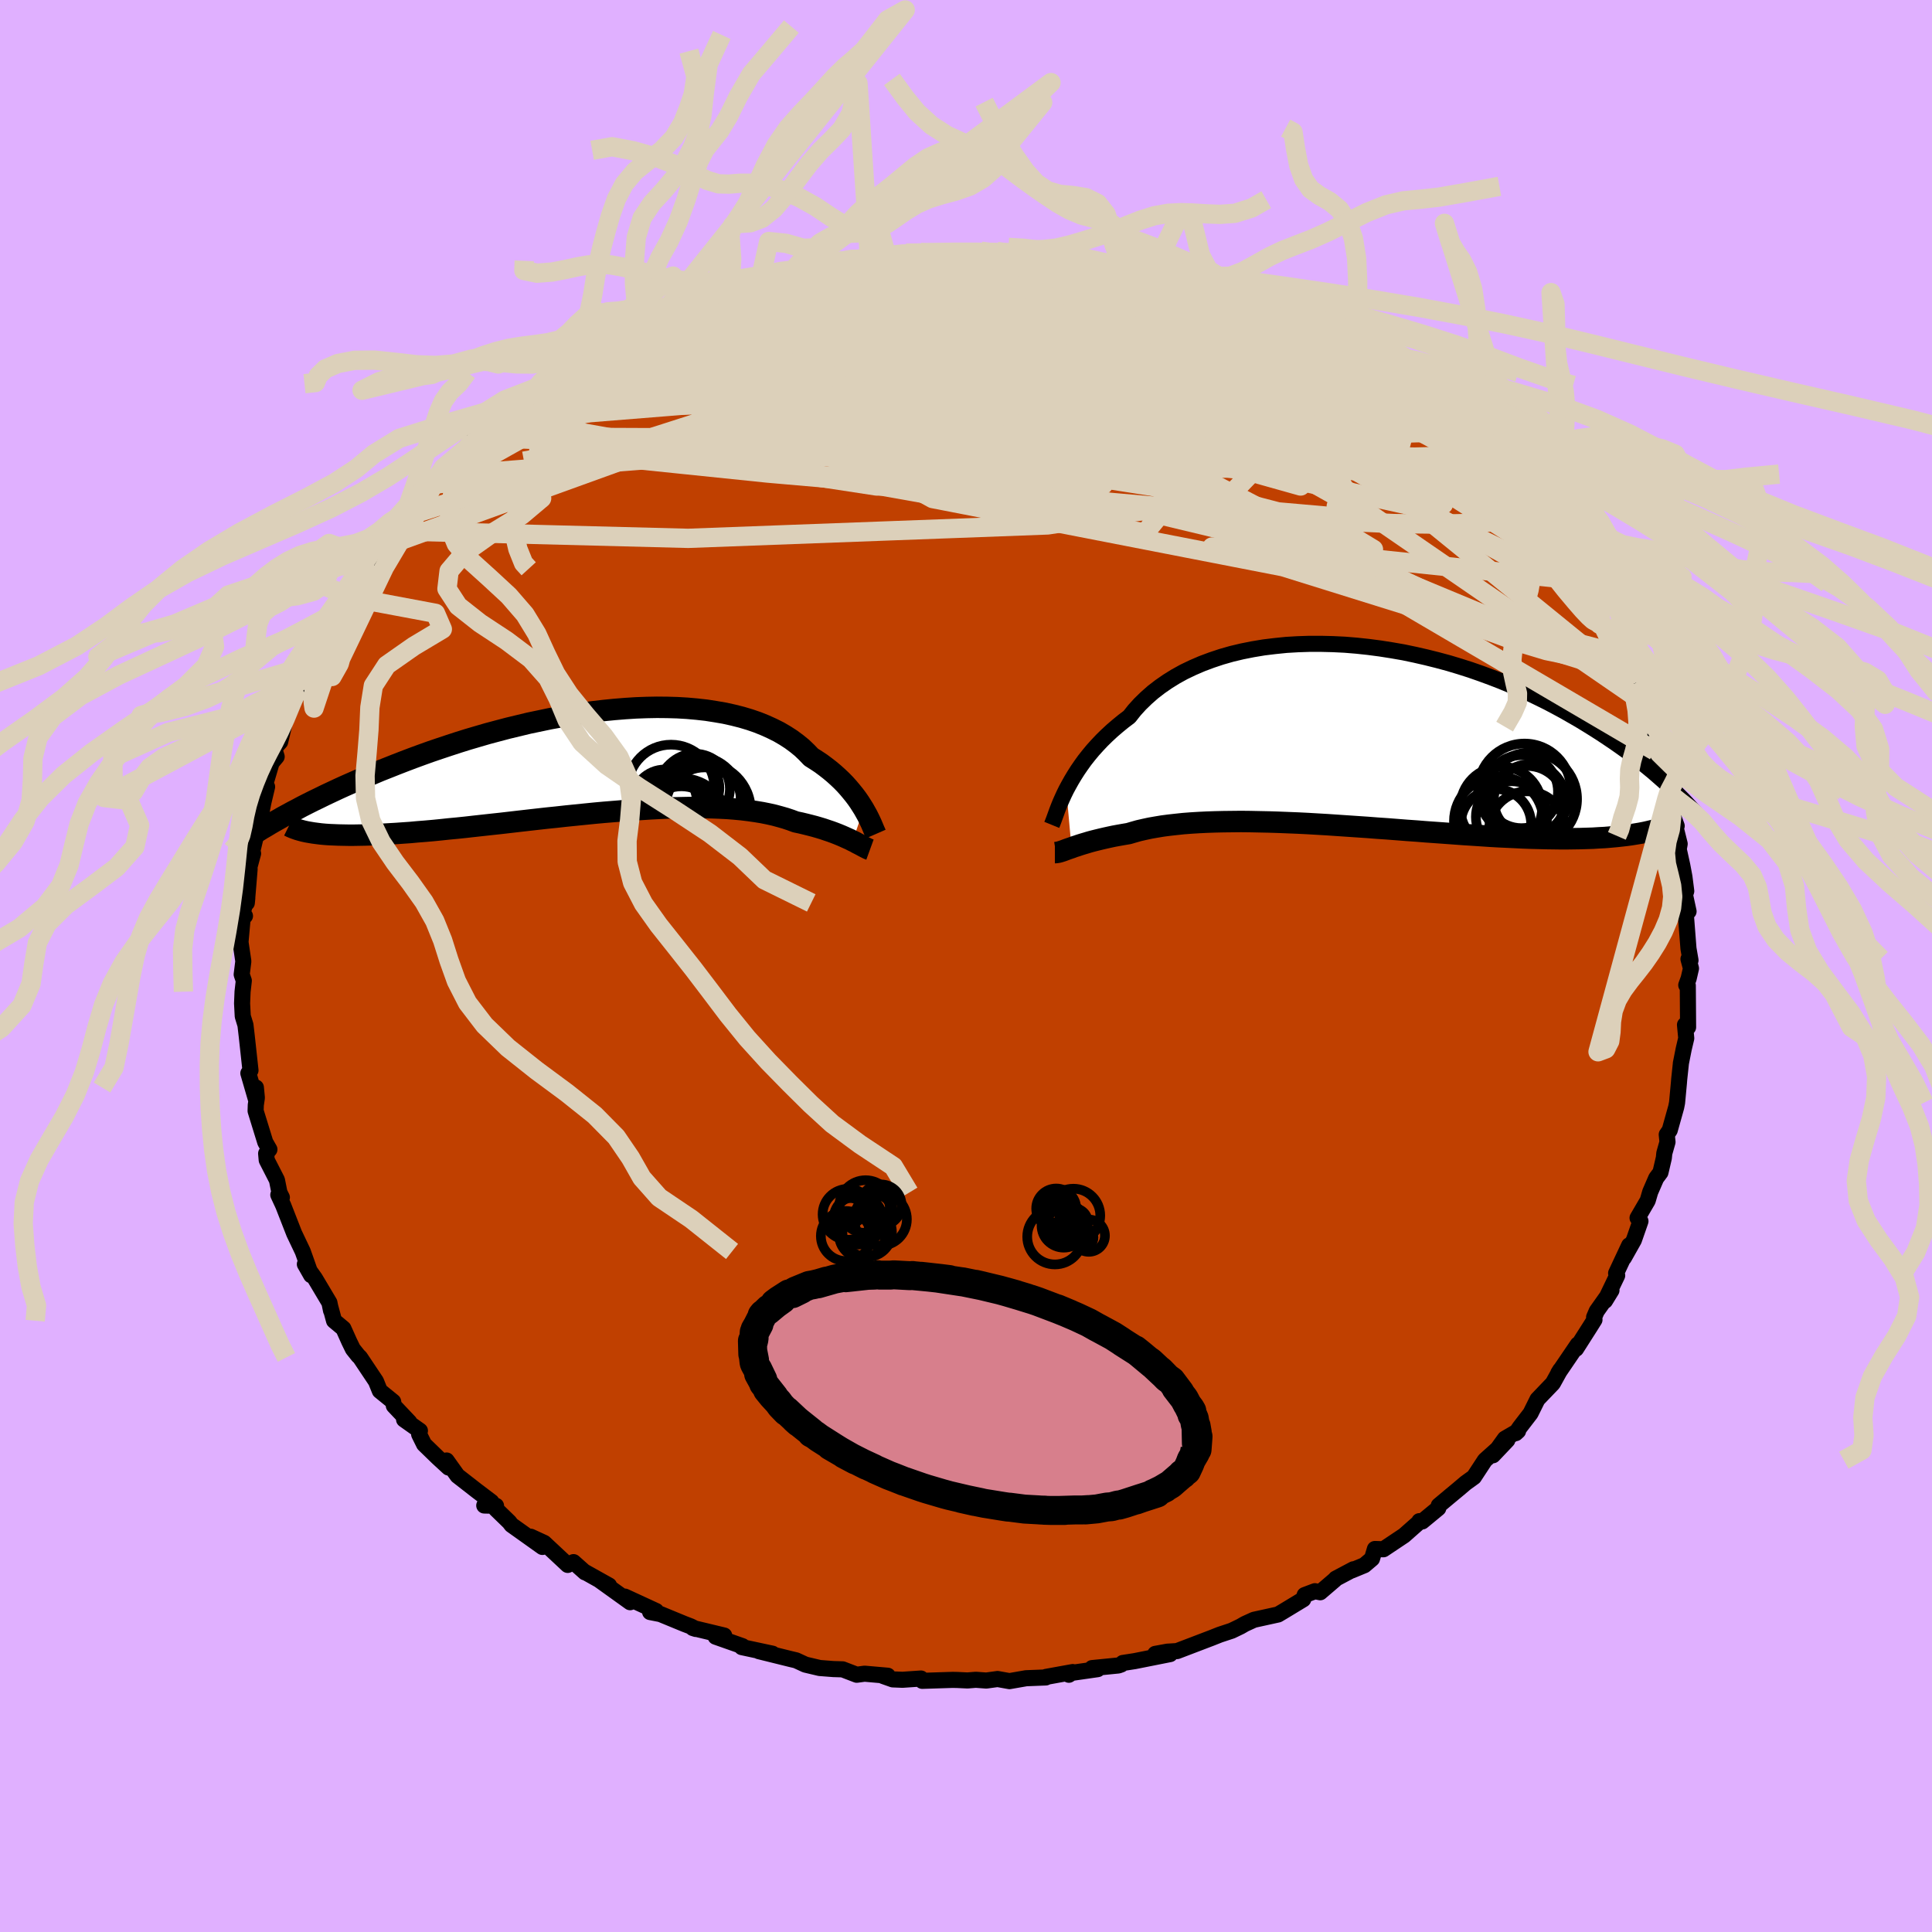 <svg xmlns="http://www.w3.org/2000/svg" width="500" height="500" viewBox="-100 -100 200 200"><defs><clipPath id="c"><path d="m26.88 4.92-.22-.35-.23-.36-.25-.36-.27-.36-.3-.37-.31-.37-.34-.38L24.6 2l-.38-.36-.41-.37-.43-.36-.45-.35-.47-.35-.5-.33-.52-.33-.46-.48-.49-.47-.54-.44-.58-.43-.62-.4-.65-.38-.7-.35-.73-.33-.77-.31-.81-.28-.84-.25-.87-.22-.9-.2-.93-.16-.96-.15-.98-.11L8.6-5.5l-1.02-.06-1.05-.03-1.06-.01-1.07.02-1.09.04-1.1.07-1.11.09-1.11.11-1.11.13-1.12.15-1.12.18-1.11.19-1.11.2-1.1.23-1.1.23-1.08.26-1.08.26-1.06.28-1.05.28-1.03.3-1.02.3-.99.31-.98.32-.96.32-.94.32-.92.33-.9.33-.87.33-.85.33-.83.33-.81.32-.78.33-.76.32-.74.31-.73.32-.7.31-.68.31-.66.31-.64.3-.63.31-.6.29-.58.29-.57.29-.54.29-.52.27-.51.28-.48.26 3.56 1.71.4.05.43.04.44.03.47.02.48.02.51.01.53.01h.55l.57-.01.59-.01.61-.02.63-.03.65-.03.66-.04.69-.04.71-.05.73-.05.76-.07.77-.06.8-.07.81-.08.84-.09.85-.08.87-.09.88-.1.91-.1.91-.1.93-.1.95-.11.95-.11.96-.11.97-.11.98-.11.98-.1.99-.11.99-.1.99-.1.99-.1.99-.09.98-.08.98-.08.97-.08.96-.06.95-.06.95-.05.92-.04.92-.02.89-.02.88-.01.87.01.84.02.82.03.8.04.77.06.75.07.73.09.7.1.67.11.65.13.62.14.59.16.56.16.54.18.51.19.52.11.5.12.48.12.46.12.45.13.43.13.41.14.39.13.38.14.36.14.34.14.32.14.31.14.29.13.27.14"/></clipPath><clipPath id="b"><path d="m-29.14 5.58.26-.48.28-.5.3-.5.33-.52.35-.51.38-.53.41-.52.43-.52.46-.51.49-.52.51-.5.54-.5.57-.49.6-.49.62-.47.53-.67.59-.65.64-.62.68-.6.74-.57.78-.54.82-.51.87-.48.92-.44.95-.41.99-.37 1.02-.34 1.05-.3 1.09-.26 1.11-.22 1.14-.19 1.15-.14 1.18-.12 1.19-.07 1.2-.04h1.21l1.22.03 1.23.06 1.22.1 1.22.13 1.22.16 1.21.19 1.21.21 1.19.25 1.18.27 1.16.29 1.15.31 1.13.34 1.1.35 1.09.38 1.06.39 1.04.4 1.01.42.99.43.96.43.93.45.91.45.87.46.85.46.82.47.8.46.77.47.74.46.72.46.69.46.67.45.64.45.63.45.6.45.58.44.56.45.53.43.52.43.49.43.48.42.45.41.44.41.41.4.4.4-4.5 3.92-.49.08-.51.07-.53.06-.55.06-.56.05-.59.05-.6.03-.62.04-.64.02-.66.02-.67.01-.7.01H22l-.72-.01-.75-.01-.76-.02-.79-.02-.81-.03-.82-.04-.85-.04-.86-.04-.89-.05-.9-.06-.91-.06-.94-.06-.95-.07-.96-.07-.98-.07-.99-.07-1-.08-1-.07-1.02-.08-1.03-.08-1.03-.07-1.03-.08-1.04-.07-1.03-.07-1.04-.07-1.03-.07-1.03-.06-1.03-.06-1.01-.05-1.01-.04-1-.04-.98-.03-.97-.02-.96-.02-.94-.01-.91.01-.9.01-.88.02-.86.03-.82.04-.81.05-.78.06-.75.08-.72.08-.69.09-.66.11-.63.11-.6.13-.57.13-.53.15-.51.15-.53.09-.51.09-.49.09-.47.1-.45.1-.43.1-.41.1-.4.1-.37.1-.36.11-.34.1-.32.1-.29.1-.29.09-.26.1"/></clipPath><filter id="a"><feTurbulence baseFrequency=".05" numOctaves="3" result="noise" type="noise"/><feDisplacementMap in="SourceGraphic" in2="noise" scale="2"/></filter></defs><rect width="100%" height="100%" x="-100" y="-100" fill="#E0B0FF"/><path fill="#C04000" stroke="#000" stroke-linejoin="round" stroke-width="1.667" d="m75.05.25-.24 1.04-.25.69.16.04.03 4.32-.32-.25.13 1.39-.26 1.1-.3 1.51.01-.05-.18 1.69-.03.38-.19 2.04-.09.46-.67 2.39-.31.45.08.77-.33 1.16-.05.49-.35 1.5-.44.59-.62 1.43-.26.89-1.05 1.8.3.34-.68 1.95-1.03 1.83.54-1.28-1.35 2.88.11.24-1.26 2.62.67-1.09-1.53 2.16-.27.63.04.26-.49.78-1.42 2.23.18-.45-2.02 2.97.21-.34-.77 1.39-1.59 1.66-.72 1.45-1.1 1.43-.43.62.24-.22-1.36.79-1.24 1.72 1.49-1.57-2.32 2.08-1.14 1.74-.86.62-.73.62-.94.78-1.11.93-.05.28-1.66 1.37-.3-.03.06.03-1.64 1.45-2.14 1.43-.88-.03-.3 1.01-.79.67-1.33.55.2-.13-1.83.97-.08.1-1.53 1.31-.55-.11-1.06.4-.15.44-1.98 1.2-.62.37-2.5.55-.94.43-.45.26-.91.44-1.24.41-.83.33-3.59 1.37-1 .06-1.26.23 1.54.02-3.67.73-1.23.19-.17.16-.29.1-2.72.27.58.11-3.07.44.09.14.4-.28-2.76.5-.03.06-2.04.08-1.72.3-1.23-.22-1.17.16-1.08-.08-.86.07-1.07-.05-.46-.01-3.16.1-.13-.24-1.91.13-1.01-.04-.99-.35.47-.03-2.4-.21-.81.11-1.46-.56-.97-.03-1.41-.11-1.48-.35-.95-.44-.59-.14-3.27-.81 1.41.26-3.18-.68.07-.1-2.78-.98.89-.12-3.25-.78.31.1-.53-.27-.63-.24-2.5-1.03-1.07-.21h.61l.01-.11-3.23-1.49.54.58-3.12-2.24.94.51-2.45-1.37-.04.01-1.19-1.06-.6.29-2.44-2.28-1.39-.64 1.21 1.06-3.2-2.28-.23-.3-1.38-1.34.01-.34-1.22-.03.74-.38-1.52-1.15-1.99-1.55-1.13-1.58.21.73-1.12-1.03-1.42-1.38-.51-1.03.08-.37-1.64-1.16.55.27-1.61-1.7-.07-.42-1.38-1.12-.4-.99-1.65-2.47-.19-.18-.55-.69-.38-.78-.6-1.34-.97-.81-.4-1.48.09.43-.17-.82-1.5-2.52-1.04-1.46.65 1.14-.61-1.73-.26-.73-.89-1.87-1.13-2.89-.51-1.1.37.27-.25-.5-.26-1.3-1.06-2.07-.06-.68.34-.42-.43-.75-1-3.24.02-.61.11-.75-.1-1.06-.01 1.17-.77-2.65.22-.3-.39-3.57-.13-1.12-.28-.91-.07-1.33.05-1.21.13-1.14-.22-.64.17-1.37-.28-1.89-.01-.14.23-2.57.23-.09-.25-.37.49-1.48-.05.5.29-3.5-.37 1.09.73-2.71-.11-.11.61-2.57-.13.47.31-1.08.38-1.97.39-1.64-.26-.03.73-2.47.52-.62-.26-.84.62-.69.46-1.94 1.01-2.36.06-.5.18-.47.48-.07.74-2.54 1.25-1.83.14-.91-.2.26.59-.96.96-.88.54-1.07.74-1.97.37.29 1.58-2.96-.83.94.49-.9 1.06-.98.82-1.63.03.35 1.28-1.72 1.89-2.46-.27.86 1.15-2.28.64-.23.82-.81-.66.2 1.22-.97.36-.84 1.15-.95 1.91-1.91.51-.13.21-.2 1.68-1.22 1.1-.6 1.69-1.87-.46-.07 1.41-.8 1.69-1.02-.11-.31 1.61-.71 2.42-1.36-1.76.56 1.47-.76 2.67-1.29.54-.18.28-.53 1.3-.61 1.32-.16-.43-.52 2.2-.79-.17.07.92-.58 1.88-.91.55-.08 2.71-.84 1.34-.37 2.02-.87-.34.17-.3.15 2.46-.84-.76.46 2.58-1.06.46.16 2.58-.86 2.25-.31-.57-.11 2.27-.33.91.05.92-.11 1-.28.67.17.11-.21 2.04-.23 1.47-.1.1.05.48.03 3.84-.15.53.12 1.31-.17 1.35.26.29-.24 1.16.27 2.19-.06.52.3.16-.23 2.58.53.45-.28 2.35.73 1.87.16.7.13-1.89-.3 2.07.49 2.16.17 1.61.49 1.53.41h-.17l2.53.55-.26.19 2.01.6 1.63.63.68.1 1 .51-.61-.02 2.71 1.15.12-.14.23-.08 1.22.68 2 1.2.61.08 1.05.48 1.39.84 1.32.86-.71-.48 2.66 1.82 1.71 1.12.2-.37.25.61 1.32.8.44-.08 2.82 2.18.49.6 1.21 1.05.25.15.65.77.36.06 2.03 1.6.62 1.32 1.25 1.03-.22-.21.85.8 1.78 1.16-1.09-.47 1.95 2.14.18.47 2.02 2.21.31-.25.22 1.53-.2-.67 2.21 2.74.34.69.47.81.17-.06.31.49.96 1.29 1.38 2.63.27.67.7.66 1.28 2.42-.43.18.42.28.65 1.54.64 1.22.51 1.24.44 1.87.52.66.76 1.54-.31-.05.55 1.56.15.58.26 1.26.43-.27.3 3.19-.11-.96.2 1.19 1.03 2.77-.19-.16.5 2.02-.1.55.37 1.68.22 1.17.19 1.49-.13.39.37 1.71-.31-.03.3 3.87L75-.59l-.21-.13.26.97-.24 1.04" filter="url(#a)"/><path fill="#fff" d="m-29.14 5.58.26-.48.28-.5.3-.5.33-.52.35-.51.38-.53.41-.52.43-.52.46-.51.49-.52.51-.5.54-.5.57-.49.6-.49.62-.47.53-.67.59-.65.64-.62.68-.6.74-.57.78-.54.82-.51.87-.48.92-.44.95-.41.99-.37 1.02-.34 1.05-.3 1.09-.26 1.11-.22 1.14-.19 1.15-.14 1.18-.12 1.19-.07 1.2-.04h1.21l1.22.03 1.23.06 1.22.1 1.22.13 1.22.16 1.21.19 1.21.21 1.19.25 1.18.27 1.16.29 1.15.31 1.13.34 1.1.35 1.09.38 1.06.39 1.04.4 1.01.42.99.43.96.43.93.45.91.45.87.46.85.46.82.47.8.46.77.47.74.46.72.46.69.46.67.45.64.45.63.45.6.45.58.44.56.45.53.43.52.43.49.43.48.42.45.41.44.41.41.4.4.4-4.5 3.92-.49.08-.51.07-.53.06-.55.06-.56.05-.59.05-.6.03-.62.04-.64.02-.66.02-.67.01-.7.01H22l-.72-.01-.75-.01-.76-.02-.79-.02-.81-.03-.82-.04-.85-.04-.86-.04-.89-.05-.9-.06-.91-.06-.94-.06-.95-.07-.96-.07-.98-.07-.99-.07-1-.08-1-.07-1.02-.08-1.03-.08-1.03-.07-1.03-.08-1.04-.07-1.03-.07-1.04-.07-1.03-.07-1.03-.06-1.03-.06-1.01-.05-1.01-.04-1-.04-.98-.03-.97-.02-.96-.02-.94-.01-.91.01-.9.01-.88.02-.86.03-.82.04-.81.05-.78.06-.75.08-.72.08-.69.09-.66.11-.63.11-.6.13-.57.13-.53.15-.51.15-.53.09-.51.09-.49.09-.47.1-.45.1-.43.1-.41.1-.4.1-.37.1-.36.11-.34.1-.32.1-.29.1-.29.09-.26.1" filter="url(#a)" transform="translate(39.52 -23.83)"/><path fill="#fff" d="m26.88 4.92-.22-.35-.23-.36-.25-.36-.27-.36-.3-.37-.31-.37-.34-.38L24.6 2l-.38-.36-.41-.37-.43-.36-.45-.35-.47-.35-.5-.33-.52-.33-.46-.48-.49-.47-.54-.44-.58-.43-.62-.4-.65-.38-.7-.35-.73-.33-.77-.31-.81-.28-.84-.25-.87-.22-.9-.2-.93-.16-.96-.15-.98-.11L8.6-5.5l-1.02-.06-1.05-.03-1.06-.01-1.07.02-1.09.04-1.1.07-1.11.09-1.11.11-1.11.13-1.12.15-1.12.18-1.11.19-1.11.2-1.1.23-1.1.23-1.08.26-1.08.26-1.06.28-1.05.28-1.03.3-1.02.3-.99.31-.98.32-.96.32-.94.32-.92.33-.9.33-.87.33-.85.33-.83.33-.81.32-.78.33-.76.32-.74.31-.73.32-.7.31-.68.31-.66.31-.64.3-.63.31-.6.29-.58.29-.57.29-.54.29-.52.27-.51.28-.48.26 3.56 1.71.4.05.43.04.44.03.47.02.48.02.51.01.53.01h.55l.57-.01.59-.01.61-.02.63-.03.65-.03.66-.04.69-.04.71-.05.73-.05.76-.07.77-.06.8-.07.81-.08.84-.09.85-.08.87-.09.88-.1.91-.1.91-.1.93-.1.95-.11.95-.11.96-.11.97-.11.98-.11.98-.1.99-.11.99-.1.99-.1.99-.1.99-.09.98-.08.98-.08.97-.08.96-.06.95-.06.95-.05.92-.04.92-.02.89-.02.88-.01.87.01.84.02.82.03.8.04.77.06.75.07.73.09.7.1.67.11.65.13.62.14.59.16.56.16.54.18.51.19.52.11.5.12.48.12.46.12.45.13.43.13.41.14.39.13.38.14.36.14.34.14.32.14.31.14.29.13.27.14" filter="url(#a)" transform="translate(-37.47 -21.18)"/><g fill="none" stroke="#000" transform="translate(39.52 -23.83)"><path stroke-linejoin="round" stroke-width="1.667" d="m-30.64 9.22.09-.22.1-.26.11-.3.12-.33.13-.36.15-.39.17-.42.19-.43.21-.46.23-.47.26-.48.28-.5.3-.5.33-.52.35-.51.38-.53.41-.52.43-.52.46-.51.49-.52.51-.5.54-.5.57-.49.6-.49.62-.47.53-.67.59-.65.64-.62.68-.6.74-.57.78-.54.82-.51.87-.48.92-.44.95-.41.99-.37 1.02-.34 1.05-.3 1.09-.26 1.11-.22 1.14-.19 1.15-.14 1.18-.12 1.19-.07 1.2-.04h1.21l1.22.03 1.23.06 1.22.1 1.22.13 1.22.16 1.21.19 1.21.21 1.19.25 1.18.27 1.16.29 1.15.31 1.13.34 1.1.35 1.09.38 1.06.39 1.04.4 1.01.42.99.43.96.43.93.45.91.45.87.46.85.46.82.47.8.46.77.47.74.46.72.46.69.46.67.45.64.45.63.45.6.45.58.44.56.45.53.43.52.43.49.43.48.42.45.41.44.41.41.4.4.4.38.38.36.38.35.38.33.36.31.35.3.35.28.34.27.33.25.33.24.31" filter="url(#a)"/><path stroke-linejoin="round" stroke-width="2.222" d="M-30.32 12.09h.11l.12-.02.13-.02.15-.04.16-.05.18-.06.19-.07.21-.08.23-.08.24-.08.26-.1.29-.09.29-.1.32-.1.34-.1.36-.11.37-.1.4-.1.41-.1.43-.1.45-.1.47-.1.49-.09.51-.09.53-.09.51-.15.53-.15.57-.13.6-.13.63-.11.66-.11.69-.09.72-.08.75-.08.78-.06.81-.05.82-.04.86-.03.88-.02.9-.01.91-.01.94.01.96.02.97.02.98.03 1 .04 1.01.04 1.01.05 1.03.06 1.03.06 1.03.07 1.04.07 1.03.07 1.04.07 1.03.08 1.03.07 1.03.08 1.02.08 1 .07 1 .08.99.07.98.07.96.07.95.07.94.06.91.06.9.06.89.05.86.04.85.04.82.04.81.03.79.02.76.02.75.01.72.01h.71l.7-.01.67-.01.66-.02.64-.02.62-.04.6-.03.59-.05.56-.05.55-.06.53-.06.51-.07.49-.08.48-.08.46-.09.44-.1.42-.1.4-.11.39-.11.37-.13.36-.12.34-.14.32-.13" filter="url(#a)"/><circle cx="15.619" cy="8.846" r="4.626" clip-path="url(#b)" filter="url(#a)"/><circle cx="18.574" cy="9.681" r="3.934" clip-path="url(#b)" filter="url(#a)"/><circle cx="18.824" cy="6.651" r="3.71" clip-path="url(#b)" filter="url(#a)"/><circle cx="16.949" cy="8.391" r="3.686" clip-path="url(#b)" filter="url(#a)"/><circle cx="18.299" cy="5.616" r="4.812" clip-path="url(#b)" filter="url(#a)"/><circle cx="15.884" cy="7.431" r="4.238" clip-path="url(#b)" filter="url(#a)"/><circle cx="18.574" cy="7.031" r="3.912" clip-path="url(#b)" filter="url(#a)"/><circle cx="15.344" cy="9.156" r="3.642" clip-path="url(#b)" filter="url(#a)"/><circle cx="18.914" cy="6.551" r="4.82" clip-path="url(#b)" filter="url(#a)"/><circle cx="17.984" cy="5.781" r="3.78" clip-path="url(#b)" filter="url(#a)"/></g><g fill="none" stroke="#000" transform="translate(-37.47 -21.18)"><path stroke-linejoin="round" stroke-width="2.222" d="m28.13 7.52-.07-.16-.08-.18-.09-.21-.1-.24-.11-.26-.13-.28-.14-.29-.16-.32-.18-.32-.19-.34-.22-.35-.23-.36-.25-.36-.27-.36-.3-.37-.31-.37-.34-.38L24.6 2l-.38-.36-.41-.37-.43-.36-.45-.35-.47-.35-.5-.33-.52-.33-.46-.48-.49-.47-.54-.44-.58-.43-.62-.4-.65-.38-.7-.35-.73-.33-.77-.31-.81-.28-.84-.25-.87-.22-.9-.2-.93-.16-.96-.15-.98-.11L8.6-5.5l-1.02-.06-1.05-.03-1.06-.01-1.07.02-1.09.04-1.1.07-1.11.09-1.11.11-1.11.13-1.12.15-1.12.18-1.11.19-1.11.2-1.1.23-1.1.23-1.08.26-1.08.26-1.06.28-1.05.28-1.03.3-1.02.3-.99.31-.98.32-.96.32-.94.32-.92.33-.9.33-.87.33-.85.33-.83.33-.81.32-.78.33-.76.32-.74.31-.73.32-.7.31-.68.31-.66.31-.64.3-.63.31-.6.29-.58.29-.57.29-.54.29-.52.27-.51.28-.48.26-.47.27-.45.25-.43.25-.41.25-.4.23-.38.24-.36.22-.34.22-.33.22-.31.21" filter="url(#a)"/><path stroke-linejoin="round" stroke-width="2.222" d="m27.53 9.13-.11-.04-.12-.05-.14-.07-.16-.08-.17-.09-.18-.1-.21-.11-.22-.11-.23-.13-.25-.12-.27-.14-.29-.13-.31-.14-.32-.14-.34-.14-.36-.14-.38-.14-.39-.13-.41-.14-.43-.13-.45-.13-.46-.12-.48-.12-.5-.12-.52-.11-.51-.19-.54-.18-.56-.16-.59-.16-.62-.14-.65-.13-.67-.11-.7-.1-.73-.09-.75-.07-.77-.06-.8-.04-.82-.03-.84-.02-.87-.01-.88.01-.89.02-.92.02-.92.04-.95.05-.95.06-.96.06-.97.08-.98.08-.98.08-.99.09-.99.1-.99.1-.99.1-.99.11-.98.1-.98.11-.97.11-.96.11-.95.11-.95.11-.93.1-.91.1-.91.1-.88.1-.87.09-.85.08-.84.09-.81.08-.8.07-.77.06-.76.07-.73.05-.71.05-.69.04-.66.04-.65.03-.63.03-.61.02-.59.01-.57.01h-.55l-.53-.01-.51-.01-.48-.02-.47-.02-.44-.03-.43-.04-.4-.05-.38-.05-.36-.06-.34-.06-.32-.07-.3-.08-.28-.08-.26-.09-.24-.09-.23-.1-.2-.1" filter="url(#a)"/><circle cx="8.01" cy="6.366" r="3.788" clip-path="url(#c)" filter="url(#a)"/><circle cx="6.29" cy="4.156" r="3.318" clip-path="url(#c)" filter="url(#a)"/><circle cx="6.84" cy="5.381" r="4.088" clip-path="url(#c)" filter="url(#a)"/><circle cx="10.255" cy="5.081" r="4.938" clip-path="url(#c)" filter="url(#a)"/><circle cx="9.395" cy="2.841" r="3.634" clip-path="url(#c)" filter="url(#a)"/><circle cx="9.67" cy="3.971" r="4.48" clip-path="url(#c)" filter="url(#a)"/><circle cx="8.04" cy="6.606" r="4.856" clip-path="url(#c)" filter="url(#a)"/><circle cx="8.805" cy="2.731" r="3.136" clip-path="url(#c)" filter="url(#a)"/><circle cx="6.94" cy="2.751" r="4.484" clip-path="url(#c)" filter="url(#a)"/><circle cx="10.395" cy="4.606" r="3.984" clip-path="url(#c)" filter="url(#a)"/></g><g fill="none" stroke="#DCD0BA" stroke-linejoin="round" stroke-width="2"><path d="m-31.7-67.01.54-.08 1.71-.16 2.57-.08 3.23.08 3.74.24 4.08.43 4.32.6 4.54.78 4.79.92 5.1 1.01 5.44 1.05 5.77 1.1 6.07 1.16 6.32 1.26 6.45 1.4 6.51 1.57 6.56 1.72" filter="url(#a)"/><path d="m23.02-70.61.36.32.78.44.58.45.19.43-.18.43-.52.44-.82.47-1.12.51-1.42.55-1.74.63-2.08.69-2.46.75-2.89.82-3.34.88-3.82.94-4.32 1-4.83 1.07-5.38 1.1-5.95 1.13-6.55 1.14-7.15 1.22-7.77 1.38-8.35 1.56M4.36-73.7l1.51.03.93.09.84.12.83.17.72.2.48.22.16.23-.16.23-.44.25-.67.27-.9.31-1.19.36-1.57.41-2 .46-2.48.5-2.93.55-3.37.58-3.78.6-4.23.61-4.69.61-5.2.63-5.77.63" filter="url(#a)"/><path d="m30.3-67.59.58.19.96.49.99.53.85.47.67.4.46.36.28.31.07.26-.15.17-.43.07-.76-.06-1.11-.17-1.46-.29-1.8-.38-2.15-.49-2.56-.62-3.02-.79-3.5-.99-3.99-1.18-4.44-1.36-4.88-1.53M54.3-50.76l1 .79.66.81.78 1.01.84 1.06.79.96.62.78.46.6.29.41.11.18-.12-.1-.39-.46-.66-.82-.94-1.12-1.2-1.37-1.44-1.59m11.18 14.9.5 1.45-.37.47-.88.1-1.37-.12-1.91-.35-2.5-.67-3.14-1.07-3.84-1.54-4.54-2.04-5.28-2.54-6.04-3.04-6.83-3.5-7.64-3.97-8.49-4.42-9.43-4.85-10.62-5.25m-2.11-7.48 1.62-.16 1.04-.04.82.02.76.08.66.13.42.18.11.25-.24.31-.6.39-.94.47-1.3.57-1.67.66-2.09.76-2.51.89-2.96 1-3.44 1.11-3.99 1.22-4.63 1.33-5.31 1.48-5.87 1.63M3.2-73.97l1.39.2 1.48.19 1.46.22 1.56.27 1.7.31 1.79.35 1.75.36 1.63.35 1.48.33 1.36.31 1.3.3 1.25.29 1.18.28 1.04.24.82.2.57.13.27.04-.09-.06-.52-.2-.9-.35" filter="url(#a)"/><path d="m6.55-73.76.46.16.62.12.69.16.5.21.1.24-.46.25-1.05.26-1.59.26-2.01.3-2.41.33-2.91.37-3.61.42-4.52.5-5.6.58-6.64.65" filter="url(#a)"/><path d="m-6.17-73.77.97-.03.74.03.86.08.83.13.6.18.27.26-.09.34-.43.42-.76.53-1.09.62-1.44.74-1.8.86-2.18.99-2.6 1.14-3.07 1.29-3.61 1.45-4.21 1.6-4.81 1.74-5.34 1.86-5.78 1.97-6.35 2.17m80.87-9.83 1.26.81 1.18.82 1.33.96 1.49 1.08 1.54 1.11 1.49 1.09 1.44 1.06 1.39 1.04 1.36 1.02 1.27.97 1.12.86.9.72.63.53.38.35.16.13-.1-.2" filter="url(#a)"/><path d="m42.23-60.83 1.01.62.83.7.54.78.1.69-.4.55-.86.43-1.27.37-1.66.34-2.04.3-2.45.24-2.91.16-3.4.04-3.88-.05-4.4-.14-4.92-.18-5.45-.22-6.01-.27-6.58-.35-7.16-.46-7.78-.6-8.43-.7-9.08-.76" filter="url(#a)"/><path d="m-22.45-70.59.07.16.96.1 1.67.1 2.23.14 2.7.2 3.09.28 3.38.36 3.57.46 3.68.57 3.78.68 3.86.78 3.93.87 3.99.93 4.04.94 4.09.94 4.11.91 4.13.91 4.15.96 4.22 1.04 4.23 1.07" filter="url(#a)"/><path d="M-11.82-73.16h.82l.68-.04.5-.01.33.04.19.09.03.16-.16.25-.4.35-.68.46-1.02.57-1.44.7-1.95.83-2.5.97-3.04 1.12-3.6 1.27-4.18 1.44-4.83 1.64-5.49 1.83m51.17-11.22 1.36.19.89.28 1.11.45 1.6.61 1.99.76 2.2.86 2.25.93 2.25.99 2.25 1.03 2.23 1.07 2.19 1.07 2.11 1.04 1.98.97 1.8.88 1.65.8 1.52.74 1.43.69 1.3.61 1.1.47m20.46 23.55.56 1.49-.17.61-.56.32-.88.2-1.26.06-1.7-.16-2.17-.45-2.69-.81-3.22-1.19-3.79-1.56-4.36-1.92-4.97-2.26-5.59-2.58-6.26-2.9-6.96-3.2-7.68-3.52-8.36-3.86-8.96-4.24-9.58-4.66" filter="url(#a)"/><path d="m-4.6-73.82 1.46.06 2.17.18 2.23.31 2.24.44 2.32.56 2.46.65 2.6.74 2.74.8 2.83.85 2.92.89 2.99.93 3.01.95 2.95.94 2.77.87 2.47.75 2.17.65 2 .61 2.05.63m-65.59-7.34 1.27-.42.84-.29.44-.11.27-.02.21.05.17.11.09.2-.08.32-.33.47-.69.67-1.11.88-1.59 1.1-2.09 1.35-2.59 1.6-3.09 1.86-3.59 2.13-3.99 2.34-4.31 2.48-4.62 2.59" filter="url(#a)"/><path d="m42.23-60.83 1.14.64 1.22.78 1.21.88 1.01.8.78.67.6.54.46.45.34.38.21.3.02.18-.21.01-.46-.19-.73-.39-1.01-.58-1.3-.75-1.59-.94-1.89-1.13-2.18-1.34-2.51-1.59-2.89-1.88-3.3-2.22M-4.7-73.87l.48.03h1.24l1.52-.01 1.45-.01 1.25.01 1.08.01.93.03.79.05.65.05.48.07.29.08.1.09-.13.1-.4.1-.71.09-1.05.09-1.39.07-1.7.07-2 .06-2.38.06-2.88.05-3.32.04m-18.12 4.23 2.22-.68 1.7-.54 1.33-.4 1.12-.31 1.09-.28 1.18-.29 1.29-.32 1.37-.34 1.41-.34 1.36-.33 1.24-.29 1.06-.24.86-.17.62-.12.38-.06.12-.03-.15.03-.46.07-.77.13-1.16.22-1.68.35-2.22.44" filter="url(#a)"/><path d="m-10.91-73.11.97-.11 1.09-.06 1.24-.01 1.46.01 1.66.03 1.81.06 1.94.1 2.04.12 2.1.14 2.08.16 2.01.16 1.89.16 1.72.15 1.55.13 1.37.1 1.15.08.95.05.73.02.46-.02.06-.06-.56-.15m-30.33-.67.39-.13 1.29-.08 1.53-.02 1.61.03 1.69.05 1.78.07 1.9.09 2.01.1 2.11.12 2.18.14 2.23.16 2.24.17 2.19.19 2.08.17 1.91.17 1.71.14 1.47.11 1.2.06.92.02.65-.03.46-.03m29.38 15.86.58.48.43.81-.11.7-.71.43-1.29.21-1.86.05-2.43-.05-3.02-.11-3.63-.17-4.26-.26-4.91-.42-5.6-.6-6.31-.8-7.03-1-7.74-1.17-8.51-1.36-9.28-1.59-10.01-1.85" filter="url(#a)"/><path d="m-18.81-71.71 1.21-.11 1.93-.29 2.04-.23 2.06-.14 2.11-.05 2.18.01 2.23.05 2.27.07 2.31.09 2.35.09 2.36.09 2.31.08 2.24.07 2.11.05 1.97.04 1.78.04 1.47.01 1.03-.04m-56.44 9.15-.54.07.76-.46 1.06-.57.96-.51.78-.41.61-.31.46-.22.3-.12.17-.02.02.11-.13.24-.3.39-.5.55-.78.74-1.12.96-1.54 1.21-2 1.48-2.43 1.77-2.74 1.97-2.94 2.09-3.1 2.17" filter="url(#a)"/><path d="m-36.91-64.22.78-.22 1.46-.21 2.08-.12 2.58-.02 3.05.09 3.49.17 3.94.24 4.39.31 4.82.37 5.21.44 5.52.54 5.75.65 5.86.75 5.92.83 5.95.84 6 .81 6.08.77 6.27.87" filter="url(#a)"/><path d="m-36.37-64.4.78-.49 1.41-.45 1.76-.42 2.05-.43 2.35-.43 2.67-.43 3-.45 3.31-.45 3.56-.44 3.74-.42 3.78-.39 3.73-.35 3.61-.31 3.46-.29 3.38-.29 3.34-.3 3.32-.29 3.28-.26" filter="url(#a)"/><path d="m-14.09-72.83 1.69-.19 1.08-.08.75-.03h.53l.4.05.27.1.16.17.02.25-.14.33-.33.42-.56.53-.85.62-1.2.75-1.59.86-1.98 1.01-2.39 1.15-2.8 1.31-3.23 1.47-3.67 1.63-4.12 1.75-4.56 1.9-5.1 2.09-5.81 2.43m8.23-8.42-.49.05.91-.53 1.31-.69 1.25-.66 1.07-.58.89-.48.71-.4.54-.29.33-.19.11-.05-.16.09-.47.27-.82.46-1.18.68" filter="url(#a)"/><path d="M-22.79-70.42h.74l1.87.03 2.64.17 3.37.3 4.02.44 4.54.57 4.89.7 5.14.84 5.36.98 5.59 1.12 5.8 1.24 5.95 1.3 5.99 1.25 5.8 1.01" filter="url(#a)"/><path d="m-28.52-68.51 2.27-.68 1.93-.55 1.68-.44 1.55-.35 1.59-.31 1.73-.34 1.88-.36 1.99-.39 2-.4 1.88-.38 1.6-.34 1.17-.26.75-.2.43-.13.22-.1m37.6 6.75 1.41.8.85.49.57.44.31.42.06.41-.21.37-.52.32-.87.25-1.27.16-1.7.1-2.12.05-2.55.01-2.98-.03-3.44-.12-3.93-.25-4.43-.39-4.95-.54-5.54-.62-6.23-.67-7.08-.69-7.91-.8" filter="url(#a)"/><path d="m20.49-71.16 1.55.43.8.38.47.38.06.36-.42.31-.91.28-1.38.25-1.83.22-2.3.2-2.83.2-3.42.24-4.09.27-4.79.3-5.51.29-6.22.27-6.92.21-7.69.13m40.12-5.98-.61-.06.61.18.79.25.48.26-.03.25-.58.23-1.14.24-1.71.25-2.32.25-2.96.25-3.64.2-4.32.15-4.94.07-5.5.01-6.19-.03m-17.02 3.7 1.44-.53.98-.43 1.02-.46 1.12-.47 1.13-.43 1.03-.35.76-.24.41-.09.02.06-.36.22-.68.35-.98.5-1.31.64-1.74.83-2.37 1.1-3.3 1.48" filter="url(#a)"/><path d="m-39.58-62.93 2.06-.92 1.73-.67 1.93-.62 2.25-.65 2.54-.69 2.76-.73 2.93-.77 3.09-.8 3.23-.81 3.36-.82 3.39-.81 3.32-.77 3.16-.72 2.94-.65M61.68-41.9l.35.64.36.55.41.59.5.75.55.89.53.91.44.8.29.62.12.37-.07.11-.25-.14-.43-.39-.61-.64-.79-.91-.99-1.18-1.2-1.51-1.44-1.88-1.72-2.32-2.06-2.83-2.54-3.52" filter="url(#a)"/><path d="m56.94-47.93.19.75-.48.71-1.55.44-2.61.21-3.59.08-4.59-.06-5.68-.25-6.84-.47-8.01-.69-9.19-.82-10.39-.9-11.68-.96-13.07-1.14-14.46-1.49m52.53-19.54 1.45.43 1.26.38 1.21.37 1.21.39 1.21.41 1.14.4.99.36.75.28.48.19.17.08-.18-.05-.56-.21-.98-.36-1.4-.5-1.76-.6m-15.28-3.2 1.7.34.93.33.33.41-.39.48-1.13.55-1.77.66-2.3.8-2.83.98-3.46 1.15-4.21 1.34-5.08 1.52-5.99 1.73-6.95 1.98-7.97 2.22-8.96 2.37" filter="url(#a)"/><path d="m-24.47-69.72 1.48-.43h1.41l1.95.14 2.62.2 3.26.26 3.83.3 4.3.35 4.62.41 4.8.45 4.89.54 4.97.63 5.07.74 5.14.83 5.07.81 4.67.57" filter="url(#a)"/><path d="m1.56-73.99.95.12.71.07.63.11.44.14.2.18-.06.23-.34.28-.71.34-1.19.41-1.79.47-2.43.53-3.05.6-3.55.67-4.02.76-4.5.83-5.12.9-5.82.94m59.84-.58 1.44.79.97.48.75.41.54.36.29.3.03.21-.28.11-.63-.05-1.03-.22-1.46-.41-1.93-.58-2.48-.75-3.1-.95-3.75-1.17-4.41-1.44-4.91-1.75" filter="url(#a)"/><path d="m-23.09-70.27 1.53-.48 1.06-.3 1.13-.31 1.18-.3 1.09-.25.86-.17.59-.05.3.05-.01.15-.3.26-.6.36-.91.44-1.22.56-1.55.66-1.91.8-2.32.96-2.73 1.1-3.11 1.23-3.56 1.38-4.32 1.61" filter="url(#a)"/><path d="m-10.91-73.11.8-.12.59-.06.37.01.2.06v.15l-.27.24-.58.36-.92.48-1.33.6-1.84.73-2.45.87-3.16 1.03-3.93 1.22-4.8 1.47-5.86 1.79" filter="url(#a)"/><path d="m-28.52-68.51 2.36-.64 2.21-.43 2.14-.26 2.21-.12 2.46-.04 2.8-.03 3.16-.04 3.48-.05 3.73-.06 3.88-.04h3.94l3.93.07 3.85.13 3.78.16 3.74.18 3.68.2" filter="url(#a)"/><path d="m-14.09-72.83 1.9-.14 1.74.08 1.84.21 2.05.32 2.31.42 2.61.5 2.88.56 3.11.64 3.33.7 3.51.76 3.64.81 3.67.82 3.59.8 3.44.76 3.26.73 3.16.73 3.16.8 3.27.95" filter="url(#a)"/><path d="m10.26-73.44 28.9 16.55.13 1.4-14.01-2.84-15.35-1.85-8.04-.06 1.59 1.04 8.22 1.67 9.58 2.04 6.33 1.94 1.05 1.04-3.24-.41-4.31-1.55-1.66-1.43 2.97.16 6.44 2.2 5.75 2.86.03.99-7.87-2.21-12.43-3.04-14.31.39-50.35-.22" filter="url(#a)"/><path d="m-.28-73.94 30.66 14.96-1.94 3.26-14.71-2.38L2.1-60.2l-3.45-.15 2.43 1.51 3.84 2.35 2.19 2.38-.12 1.7-1.36.55-1.12-.82.25-2L7-57.23l4.51-2.17 6.61-1.07 7.56.14 6.25.75 2.54.53-2.06-.17-5.18-1.03-7.26-2.45-28.29-10.63" filter="url(#a)"/><path d="m-22.79-70.42 36.59 3.66 13.35 3.45.22 2.88-8.28 2.13-12.31.94-11.54-.53-7.25-1.5-1.71-1.44 3.1-.56 6.42.39 8.18.81 8.54.58 7.31-.03 4.24-.76-.18-1.51-4.23-2.07-7.07-2.04-14.21-1.19-34.75 2.81" filter="url(#a)"/><path d="m19.13-71.57 18.45 13.01-9.96-.9-15.85-2.61-10.35-.67-3.95.89-.13 1.37 2.04 1.58 3.28 2.04 2.63 2.55-.73 2.41-5.59 1.22-8.85-.76-7.75-2.83-2.03-4.07 5.96-3.72 13.32-1.26 18.58 3.2 21.25 8.37 18.32 10.26 3.91-.41" filter="url(#a)"/><path d="m-36.09-64.93 50.31 15.09-3.5-4.73-9.62-4.64-2.48-1.9 5.06-.2 9.6.87 10.88 2.07 9.31 2.97 5.04 2.28-1.69-.43-9.4-3.56-15.82-4.04-19.86-.56-21.21 2.66-4-6.65" filter="url(#a)"/><path d="m-50.32-54.77 27.97 1.32L.59-51.3l14.32-.16 12.43-.08 10.25.19 5.85-.32.81-1.18-3.05-1.73-4.75-1.62-4.31-1-2.63-.58-.83-.98 1.3-1.16 6.22 2.24 25.82 16.47" filter="url(#a)"/><path d="m-23.09-70.27 7.25 4.68 22.82 4.34 14.04 2.09 1.82-.39-5.57-1.27-7.19-.93-5.02-.31-1.28.22 2.4.7 4.79 1.12 4.97 1.29 2.74.9-.99-.04-4.4-1.05-5.78-1.44-4.65-.87-2.08.36.04 1.37.23 1.2-1.97-.35-6.13-2.13-10.83-2.1-11.37-.46 6.8-7.25" filter="url(#a)"/><path d="m22.76-70.42-5.3.68 3.8 5.84-2.2 4.63-7.72 2.07-6.65.57-2.9-.11-1.11-.4-1.77-.4-2.38.02-.81.68 2.83 1.26 6.84 1.44 9.59 1.25 10.36 1.09 8.93 1.22 5.35 1.45.61 1.2-1.9.33.89-1.75-11.14-19.23" filter="url(#a)"/><path d="m30.18-67.45-9.06-1.85H6.9l-12.02.66-5.42.83.56 1.01 3.99 1.37 5.18 1.68 4.47 1.54 1.97.88-1.57.02-4.21-.57-3.91-.76-.15-.7 5.43-.41 10.3.41 12.56 1.97 10.13 3.23-3.05.27-39.37-15.67" filter="url(#a)"/><path d="m-43.32-60.66 39.87-3.98 8.3.38-1.97.94 2.43 2.76 9.2 4.2 11.51 3.7 8.45 1.64 2.29-.73-3.91-2.41-7.64-3.1-7.62-2.99-4.08-2.34.98-1.36 4.9-.19 6.05 1.18 5.46 2.95 6.28 5.36 9.94 7.47 10.57 5.15-2.7-8.04" filter="url(#a)"/><path d="M62.97-39.97 36.78-42.7 6.17-50.04l-17.39-4.91-6.77-1.4.21 1.03 3.98 1.89 5.16 1.51 5.01.65 5.02.07 5.93.14 7.3.68 7.68 1.2 5.77 1.25 1.41.78-3.92.07-7.99-.45-9.13-.66-7.26-.8-3.39-1.31 1.55-2.4 5.55-4.59 1.75-8.54-6.39-7.99" filter="url(#a)"/><path d="m31.75-66.99-5.51 14.76L2-55.3l-11.28-4.97.3-3.32 5.54-1.73 7.23-.34 7.76 1.31 7.37 3 5.15 3.94 1.1 3.45-3.06 1.63-4.69-.62-2.45-2.28 2.18-2.83 5.86-2.39 6.32-1.23 4.3.32-.22.08-20.12-11.44" filter="url(#a)"/><path d="m-39.58-62.93 18.78 3.56 32.66 7.04 20.44 5.32 6.84.6-.45-2.03-3.77-2.12-6.54-1.68-8.87-2.06-8.9-2.95-6.52-3.2-4.4-2.14-5.16-.24-6.48 1.25.25 2.06 23.09 5.61L68.2-30.3" filter="url(#a)"/><path d="m-6.17-73.77 14.42 2.85 6.67 2.93 8.63 4.2 5.74 4.19.75 3.41-2.21 2.31-2.67.95-2.66-.57-3.72-1.84-5.01-2.43L9.36-60l-.79-1.38 4.12-.41 6.8.03 4.99-.44.96-1.15.67-.56 5.58 1.08-4.22-5.77" filter="url(#a)"/><path d="M53.67-51.35-.7-55.48l-4.32-3.48 4.32 2.29 5.04 4.36 5.16 2.53 4.56-.83 2.67-3.54-.6-4.52-5-3.5-9.54-.8-11.39 2.6-5.62 5.41 11.97 6.57 36.27 7.06L68.2-30.3" filter="url(#a)"/><path d="m-8.21-73.54-11.89 3.82 2.73 2.61 11.24 2.04 9.26 1.94 3.17 1.87-1.12 1.66-2.06 1.17-1.25.43-.96-.47-1.95-1.36-2.79-1.94-1.02-1.61 4.46.37 11.33 4.11 12.71 7.84-5.12 6.23-66.07-11.76" filter="url(#a)"/><path d="m-47.54-56.59 49.62-3.98 19.13 1.61-3.13-1.08-12-2.42-12.14-1.66-8.11-.3-2.8.47 1.71.41 4.07.01 4.48-.02 4.5.67 5.53 1.94 7.03 3.07 6.45 3.1 1.37 1.4-7.28-1.7-14.21-4.6L-17.1-65l-8.6-2.65-10.67 3.25" filter="url(#a)"/><path d="m17.52-72.06 7.63 7.52-8.01 6.16-8.78 3.49-.94 2.05 4.48.99 5.65.08 4.4-.78 2.19-1.62-.17-2.22-1.9-2.25-2.17-1.54-.7-.25 1.78 1.11 3.67 1.98 3.18 1.86-.53.69-6.38-1.01-11.34-2.42-11.38-3.13-3.55-3.15 12.38-.96 39.78 7.53" filter="url(#a)"/><path d="m57.12-47.46-21.68-8.95-20.28-3.88-7.94 1.35 2.48 2.51 7.1 1.1 6.18-.62 2.41-1.63-1.23-1.78-3-1.25-3.08-.35-2.81.52-3.52 1-5.44.94-7.48.6-7.89.31-5.41.25.02.32 6.84.27 12.22.01 13.03-.48 7.65-1.56-1.94-3.73-7.43-5.44 12.16-.63" filter="url(#a)"/><path d="m62.97-39.97-10.26-8.62-17.23-5.36-14.92-2.28-4.61.01 3.58 1.03 5.14 1 1.92.52-2.05.17-4.26.07-4.65.06-4.42-.07-4.51-.23-4.76-.18-4.23.3-2.06 1.04 1.93 1.67 7 1.8 11.46 1.53 13.19 1.31 10.37 1.51 2.58 1.56-7.73.33-8.98-.57L67.56-32.3M-44.9-59.33l52.71.01 7.81-2.86-1.68.03 1.14 1.28 3.64.46 1.28-.95-4.42-1.77-9.89-1.68-12.35-.86-11.06.15-6.74.89-.73.91 5.4.04 9.58-1.29 8.99-1.88.2-.66-29.93-.01" filter="url(#a)"/><path d="m20.49-71.16-27.83 4.99 2.1 5.79 7.81 2.88-.14.51-6.11-.87-5.46-1.76-1.05-2.32 3.13-2.49 5.13-2.19 5.12-1.57 4.03-.83 2.59-.14 1.17.5.2 1.18.36 1.97 2.14 2.79 4.94 3.47 6.8 3.78 4.87 3.66-3.23 3.35-18.6 2.8-37.23 1.39-30.48-.78" filter="url(#a)"/><path d="m-39.29-62.73 53.65 5.71 11.52-1.06-2.81-2.07-7.19-2.05-6.81-1.3-4.85-.6-2.87-.43-1.01-.56 1.07-.55 3.13-.15 4.32.55 3.97 1.28 2.55 1.87 1.84 2.37 3.45 2.88 6.73 3.11 8.12 2.32 4.38-.36-1.29-4.44 10.8.85" filter="url(#a)"/><path d="m-60.53-43.33 28.45-10.28 26.07-3.99 6.48-.99-6.71-.35-10.53-.35-8.02-.7-2.59-1.52 2.46-2.32 4.4-2.4 2.45-1.32-1.2.59-2.2 2.27 2.09 2.43 4.62.67-28.56.93" filter="url(#a)"/><path d="m31.75-66.99 8.63 9.12 4.41 4.88-3.51-2.17L33.75-59l-8.69-2.4-8.88-.57-8.58.42-7.48.66-5.78.67-4.41.63-3.96.37-3.75-.28-2.19-1.11 1.83-1.59 7.55-1.23 12.22-.3 11.66.18 1.77-.9-17.29-2.45-33.86 1.97" filter="url(#a)"/><path d="M68.84-29.08 46-47.67l-30.24-6.66-24.6-2.08-10.76-.57 2.27.14 9.61-.11 10.3-1.42 6.17-2.93.24-3.32-4.59-2.12-6.25.2-3.44 2.51 3.09 3.52 7.13 2.41-6.55.86-54.06 7.47" filter="url(#a)"/><path d="m30.53-67.67.28 3.73-9.23 3.11-3.12 3.61 2.14 2.48 4 1.16 4.56.48 4.42.14 3.07-.29.34-.89-3.16-1.46-6.5-1.81-8.66-1.9-8.89-1.8-7.17-1.49-4.48-.99-2.31-.37-1.49.2-1.19.64.63 1.24 5.46 2.9 13.91 6.53 27 11.91 31.17 18.28" filter="url(#a)"/><path d="m-54.46-50.74 59.94-4.69 7.37-4.41-8.93.51-8.56 2.91-2.97 2.12 1.48-.01 3.53-1.56 4.16-1.68 4.24-.75 4.01.41 3.4 1.29 2.23 1.83-.06 2.05-4.1 1.89-9.08 1.14H-9.26l-5.77-.88 9.33-1.04 20.3-2.77L-.28-73.94" filter="url(#a)"/><path d="m-10.91-73.11 5.18 6.5-7.34 3.43 5.54.69 14.24 1.25 14.06 2.11 7.68 1.29-.82-.56-7.48-1.81-9.24-1.61-5.41-.56 1.28.14 5.18-.27 1.89-1.5-8.15-2.15-34.22-2.35" filter="url(#a)"/><path d="M59.47-44.64 33.11-58.81l-12.89-3.21-11.91-.62-9.05.51-5.4.81-1.11.89 3.69 1.35 7.04 1.92 7.01 1.68 3.9.09.25-2.27-1.92-4.04-3.42-4.11-6.87-2.68-12.01-.95-12.73.12-3.5-.03" filter="url(#a)"/><path d="m-33.9-66.22 15.88-1.84 2.97 3.9 10.6 4.45 13.98 3.16 11.13 2.07 6.9 1.51 4.25 1.05 3.33.47 3.27.05 3.46.24 3.55 1.03 3 1.6 1 .74-2.3-1.93-4.19-4.63-.12-3.49 5.95 1.71" filter="url(#a)"/><path d="m26.4-69.19-7.3.07-6.08 3.13-3.55 2.28-1.33.65-.43.31-.23 1.16-.78 1.86-1.43 1.45-.54.23 2.68-.64 6.34-.39 6.35.62-.25 1.37-11.4 1.36-17.37 1.21-.43 1.05 59.12-1.83" filter="url(#a)"/><path d="m2.91-73.73 3.01 7.22 17.03 7.66 4.64 2.39-5.8-1.66-7.49-2.86-4.05-2.37-.58-1.31.41-.1-1.1 1.03-4.15 1.77-7.54 1.83-10.02 1.32-10.43.62-8.21.16-3.75-.08 2.17-.53 8.42-1.55 11.4-2.15-.03 1.42-44.47 14.27" filter="url(#a)"/><path d="M52.42-52.38 30.03-64.51 19.7-68.75l-4.89-.46-1.12 2.09.05 3.39.27 3.6 1.72 3.2 4.25 2.38 5.98 1.05 5.54-.58 3.3-1.97.78-2.43-.83-1.75-1.76-.35-3.34 1.07-7.13 1.78-13.24 1.12-17.98-1.52-10.47-5.93L3.2-73.97" filter="url(#a)"/><path d="m15.36-72.23-6.6 1.02L.09-67.8l-2.01 2.52 6.81 1.82 10.75 1.66 9.47 1.21 5.84.34 2.54-.47.78-.63.46-.06.63.92.17 1.66-1.73 1.58-5.02.5-8.69-1.18-11.04-2.61-10.67-3.02-7.1-2.06-.93-.02 6.63 2.37 13.61 4.15 16.53 4.02 12.69 1.63 19.66 8.83" filter="url(#a)"/><path d="m37.41-64.01-48.78 4.29-7.53 2.4 5.12-.01 6.95-1.55 5.57-1.75 3.16-.86 1.12.4.36 1.33 1.12 1.79 3.08 2.06 5.15 2.3 5.4 2.23 1.97 1.31-5.13-.46L2.3-52.64l-15.26-2.3-8.56-.92 6.84-.34L6.4-60.45l.83-13.24" filter="url(#a)"/><path d="m22.76-70.42-34.19 7.86-.22 7.95 7.44 2.82 6.37-1.79 5.29-3.7 4.7-3.57 3.41-2.69 1.16-1.78-1.19-.94-2.63-.04-2.74.9-1.83 1.61-.5 1.66.76.9 1.78-.39 2.47-1.55 2.81-1.89 2.88-1.19 2.91.22 2.81 1.62 2.12 3.04 5.13 7.5 37.85 26.03M-6.17-73.77l-1.31.51-.73.91-.64.84-.73.62-.84.47-.93.41-1.01.4-1.09.43-1.15.52-1.18.64-1.14.78-1.03.89-.86.96-.65.98-.45.94-.32.77-.39.52-.94.74 13.35-12.1-.57-1.98-.79-1.25-.83.19-.99.26-1.21-.36-1.41-.88-1.56-1.05-1.67-.93-1.71-.74-1.66-.5-1.51-.25h-1.3l-1.13.09-1.07-.03-1.19-.36-1.45-.71-1.79-.89-2.11-.82-2.27-.64-2.21-.42-2.06.37" filter="url(#a)"/><path d="m-8.99-73.5-.92.3-.99.19-1.03.29-1.09.45-1.14.57-1.23.63-1.27.58-1.25.48-1.17.37-1.04.3-.9.28-.77.36-.74.48-.79.62-.95.72-1.14.77-1.25.77-1.22.81-1.08.92-.94.81L8.8-91.45l-1.24 1.21-1.57 1.92-1.43 1.6-1.27 1.24-1.25 1.14L.72-83.2l-1.41 1.08-1.45.9-1.41.55-1.32.21-1.2.08-1.1.32-.96.84-.76 1.49-.51 2.32-.59 2.19" filter="url(#a)"/><path d="m9.61-68.74-.82-.48-1.06-.38-.99-.31-.97-.35-.99-.37-1.01-.32-1.02-.2-1.08-.11-1.15-.05-1.21-.03-1.24-.04-1.23-.04-1.17-.06-1.1-.11-1.04-.2-.97-.25-.9-.23-.83-.14-.83-.08-.89-.27-.93-.4-3.95.75-1.96.33-1.43.18-1.15.23-.97.2-.87.14-.86.14-.95.15-1.14.14-1.33.09-1.5-.01-1.58-.16-1.59-.28-1.55-.36-1.46-.39-1.35-.33-1.27-.23-1.19-.08-1.14.07-1.15.2-1.23.27-1.4.27-1.57.12-1.36-.28.04-1" filter="url(#a)"/><path d="m-18.35-71.55 2.33.3 1.6.08 1.17-.28 1.05-.21 1.02.07.99.23.92.23.89.13.88.02h.92l.97.07 1.05.22 1.13.38 1.21.52 1.27.59 1.24.59 1.12.55.95.52.79.38.84-.22" filter="url(#a)"/><path d="m-18.35-71.55 1.87-2.06 1.37-1.24 1.14-.65 1.09-.29 1.05-.07 1-.04.93-.14.9-.33.89-.51.94-.64 1-.69 1.09-.66 1.21-.54 1.35-.42 1.46-.39 1.48-.52 1.35-.79 1.13-1 .74-1.56 4.3-5.3-2.08.61-1.48 1.52-1.27 1.36-1.31.81-1.41.33-1.48.17-1.47.32-1.38.61-1.27.86-1.16.95-1.07.89-.99.79-.93.7-.9.71-.89.81-.9.97-.95 1.06-1.06.96-1.25.62-1.53.04-1.79-.51-1.79-.19-.97 4.35-1.06.06-1.8.68-1.71.52-1.6.44-1.45.35-1.3.26-1.17.18-1.08.14-1.01.17-.93.26-.89.38-.88.46-.93.5-1.01.47-1.1.38-1.15.31-1.17.28-1.15.3-1.15.35-1.17.41-1.17.48-1.14.53-1.01.42-.57-.14 24.52-7.26.22-3.49-.18-2.41.27-1.05.77-.2 1.06-.07 1.2-.45 1.25-1 1.26-1.47 1.24-1.67 1.19-1.57 1.15-1.32 1.12-1.1 1.07-1.12.94-1.61.73-3.13 1.19 18.16-.92.08-1.07.11-1.12.17-1.19.24-1.31.3-1.37.34-1.35.34-1.23.33-1.07.29-.89.25-.73.21-.63.2-.68.23-.97.35-1.29.43.29-3.4.61-1.51.37-1.32.43-1.09.65-.96.81-1.27.9-1.83.99-2.16 1.11-2.1 1.23-1.78 1.29-1.45 1.26-1.32 1.18-1.28 1.1-1.21 1.04-1.02.98-.84.99-.9 1.07-1.36 1.39-1.8 1.83-1.02-25.58 32.03-1.56-2.18-.73.59-.79.57-1.04.16-1.11.08-1.04.34-.94.64-.9.76-.97.67-1.09.49-1.22.29-1.31.19-1.36.17-1.36.22-1.33.33-1.31.42-1.32.49-1.37.51-1.46.42-1.54.31-1.6.2-1.68.25-1.85.53-1.77.89 30.82-7.41-1.54.32-1.07.07-1.31-.43-1.42-.51-1.27-.12-1.05.43-.88.8-.84.87-.91.74-1.03.55-1.15.4-1.25.31-1.34.24-1.43.17-1.51.14-1.52.21-1.46.4-1.35.61-1.25.57-1.2.16-1.07-.3" filter="url(#a)"/><path d="m-18.08-97.25-2.28 2.71-1.87 2.2-1.34 2.32-1.02 2.07-.9 1.49-.81 1.02-.73.93-.64 1.26-.63 1.77-.68 2.16-.82 2.26-.93 2.02-.95 1.7-.75 1.62-.4 1.84-.17 1.98-.29 1.49-.18.71-.62-2.38-.23-2.57v-2.41l.19-2.37.6-2 1.02-1.53 1.25-1.36 1.21-1.46 1.01-1.56.77-1.5.55-1.45.38-1.73.26-2.39.39-2.92 1.41-3.05m-14.3 33.45-.85.16-.8-.05-1.11.1-1.26.23-1.37.18-1.56-.02-1.69-.16-1.69-.11-1.63.09-1.62.2-1.73.14-1.97-.07-2.17-.25-2.21-.23-2.06.02-1.73.33-1.29.56-.73.71-.29.7-1.14.12m26.77-1.09-.42 1.53-.78.69-.6 1-.31 1.37-.2 1.56-.17 1.59-.18 1.58-.21 1.49-.33 1.29-.54 1.03-.67.9-.55 1.03-.12 1.42.4 1.72.59 1.47.53.58" filter="url(#a)"/><path d="m-28.68-94.71.72 2.65-.28 1.83-.47 1.39-.61 1.54-.92 1.55-1.26 1.31-1.43 1.09-1.35 1.09-1.1 1.31-.81 1.55-.6 1.69-.47 1.65-.42 1.59-.37 1.57-.31 1.66-.28 1.74-.35 1.72-.47 1.55-.63 1.27-.76.89-.9.53-1.07.63-.5 2.25M72.54-17.27l.51 1.86-.14 1.28-.34 1.22-.17 1.2.11 1.16.28 1.13.26 1.11.11 1.13-.12 1.17-.34 1.22-.52 1.22-.63 1.18-.68 1.08-.69.99-.72.93-.73.91-.71.96-.61 1.04L67 4.63l-.18 1.12-.05 1.06-.13.97-.41.8-.8.3 7.11-26.15.26-.82.47-.89.53-1.09.64-1.2.85-1.28 1.01-1.34 1.01-1.37.86-1.41.71-1.47.64-1.59.65-1.71.62-1.77.47-1.73.23-1.6.03-1.47-.02-1.45.16-1.59.4-1.85.4-2.04-.06-2.08-.71-2.12-.98-2.09" filter="url(#a)"/><path d="m-44.9-59.33.92-1.1.87-.73.9-.69.83-.71.77-.75.79-.78.84-.78.89-.73.89-.65.85-.6.79-.59.75-.59.71-.61.71-.62.73-.63.9-.7 1.43-.83-23.77 19.84-.49.78-.38.65-.32.64-.37.7-.47.81-.55.92-.63 1.01-.65 1.05-.66 1.07-.61 1.03-.58.98-.54.9-.53.85-.52.81-.52.85-.51.91-.48.98-.45 1.03-.41 1-.37.91-.3.79-.2.73-.24.88-.75 1.33 8-16.68-.74-.08-1.24.8-1.11.94-1.13.76-1.31.49-1.46.29-1.51.23-1.45.29-1.36.43-1.26.6-1.17.73-1.06.8-.95.83-.92.81-1.02.77-1.28.71-1.64.67-1.94.65-2.04.62-1.92.56-1.74.5-1.9.63-2.08 1.6 30.61-13.03 1.07-1.56.45-1.1.34-1.01.33-.91.28-.83.25-.82.28-.91.35-1.07.4-1.27.43-1.4.45-1.37.52-1.19.68-.96.93-.88.85-1.14M72.45-17.5l.5-.22.93.74 1.26.98 1.1 1.06.92 1.11.98 1.11 1.15 1.11 1.17 1.11.93 1.13.53 1.21.25 1.29.24 1.38.51 1.4.91 1.36 1.22 1.25 1.38 1.13L87.78.68l1.17 1.05.92 1.19.8 1.54.99 1.89 1.97 1.31" filter="url(#a)"/><path d="m-87.85-34.75 2.3.29 2.02-.04 2.03-.44 1.84-.77 1.64-.83 1.56-.67 1.61-.44 1.76-.26 1.92-.18 1.94-.24 1.69-.46 1.15-.78.42-1.14-.23-1.35-.39-1.21.66-.47 4.55 1.69" filter="url(#a)"/><path d="m-62.44-41.07.08.71.07.81-.32.93-.55.99-.61 1-.59.96-.53.9-.47.83-.43.8-.42.87-.43 1.02-.42 1.16-.34 1.16-.19.99.02.71.08.53 3.81-11.45-4.33-1.91-1.15.68-.78.99-1.06.71-1.1.56-.8.7-.41 1-.17 1.26-.14 1.36-.28 1.27-.54 1.09-.9.95-1.37.9-1.88.89-2.3.84-2.4.6-2.1.33 17.32-5.15-.83 1.53-.88.71-1.15.52-1.51.6-1.57.79-1.37.94-1.2 1-1.25.94-1.55.84-1.83.79-1.83.85-1.46 1.03-.93 1.23-.75 1.27-1.27.81-1.79-.21L-69.47-28l-.41.96-.59 1.42-.61 1.34-.57 1.14-.54 1.02-.51 1-.48 1.04-.45 1.1-.42 1.14-.35 1.16-.26 1.12-.19 1.05-.22.96-.38.95-.53.61M69.35-27.84l.81 1.32 1.61.69 1.6.53.99.65.45.83.29.9.4.9.6.88.85.88 1.1.88 1.37.9 1.55.92 1.53.99 1.33 1.07 1.02 1.17.74 1.25.63 1.28.68 1.27.83 1.25 1.03 1.26 1.18 1.36L91.21-5l1.42 2.14 2.08 2.11M68.84-29.08l-.56-1.18-.35-1.05-.06-1.07.12-1.25.09-1.38-.12-1.41-.37-1.36-.49-1.3-.48-1.23-.34-1.2-.21-1.19-.14-1.19-.19-1.17-.33-1.11-.5-1.02-.62-.97-.66-.99-.61-1.12-.52-1.32-.44-1.43-.42-1.32-.47-.99-.94-.97m8.61 27.22.4 1.29.23 1.32.09 1.19v1.06l-.12 1-.24.98-.28.97-.2.96-.04.92.03.91-.06.94-.27 1.02-.39 1.16-.32 1.22-.29.67" filter="url(#a)"/><path d="m82.67-13.55-.63-.87-.52-1.15-.78-1.16-1.05-1.07-1.15-.95-1.08-.88-.92-.86-.72-.85-.56-.87-.45-.87-.43-.87-.49-.86-.62-.87-.76-.91-.82-.99-.77-1.1-.71-1.18-.83-1.09-1.18-.78-1.07-.39" filter="url(#a)"/><path d="m67.13-32.12 1.05.39 1.53.64 1.56.8 1.42.91 1.22.95 1.03.94.99.88 1.12.76 1.37.63 1.57.56 1.58.58 1.49.65 1.46.71 1.59.74 1.73.79 1.57 1 1.15 1.25 1.86.47-25.29-13.65-.07-.77-.55-1.19-.62-1.25-.62-1.29-.56-1.28-.48-1.19-.42-1.05-.4-.94-.45-.88-.53-.86-.6-.87-.61-.88-.59-.92-.56-.97-.58-1.03-.65-1.11-.66-1.14-.54-1.09-.38-.97-.81-.97 9.13 17.39 1.41.7 2.4.23 1.82.3.79.77.25 1.14.37 1.23.83 1.13 1.25.96 1.41.83 1.33.78 1.18.77 1.1.74 1.16.72 1.27.69 1.29.71 1.18.78 1.11.84 1.39.86 1.89 1.08 2 2.18" filter="url(#a)"/><path d="m65.58-35.38.17-1.63.23-2.04-.12-1.51-.26-1.11-.16-1.05-.04-1.17-.03-1.27-.16-1.25-.39-1.13-.6-1.01-.74-.98-.7-1.06-.54-1.24-.28-1.46-.03-1.62.09-1.64.04-1.55-.13-1.39-.32-1.35-.36-1.54-.21-1.95-.01-2.26-.06-1.94-.41-1.18 1.93 29.31 2.96-1.5 2.24-.34.49 1.29.32 1.63 1.03 1.24 1.7.75 1.97.49 1.82.48 1.55.61 1.43.74 1.57.81 1.89.78 2.23.72 2.45.64 2.51.56 2.4.51 2.01.58 1.33.8.64 1.09.12 1.43-43.28-35.78.55 1.26.18 1.17.27 1.11.39 1.21.47 1.3.55 1.25.6 1.07.6.91.54.85.44.9.38 1 .4 1.1.54 1.15.72 1.13.75 1.08.44 1.09-.02 1.32" filter="url(#a)"/><path d="m89.16-39.62-1.42-1.01-2.25-.11-2.51-.06-2.58-.22-2.48-.41-2.31-.56-2.17-.57-2.08-.45-1.91-.3-1.52-.32-1.05-.51-.82-.7-1.18-.58-2.04-.05-2.34.38-1.05-.41-9.92-31.38.62 2 .55.94.62.89.62 1.24.51 1.71.32 2.07.17 2.18.16 2.01.3 1.64.58 1.22.86.89 1.04.71 1.02.74.77.93.37 1.22-.02 1.47-.3 1.64-.35 1.68-.2 1.61.12 1.54.56 1.54 1.29 1.76m-2.02-2.21-1.05-.37-1.28-.31-1.02-.35-.7-.57-.55-.71-.61-.72-.81-.62-1.07-.43-1.31-.19-1.48.04-1.54.19-1.48.16-1.32-.07-1.12-.38-.97-.69-.87-.82-.84-.71-.85-.41-.86-.09-.96.15-1.54.2" filter="url(#a)"/><path d="m55.76-24.78.86-1.48.45-1.02.02-.93-.24-1.01-.25-1.15-.09-1.33.15-1.46.36-1.52.46-1.49.45-1.42.36-1.36.22-1.3.07-1.25-.1-1.18-.27-1.09-.45-1-.64-.92-.81-.86-.91-.78-.92-.71-.77-.7-.45-.86-.07-.99.48-.76-3.9-3.95 2.91-.07.81 1.29.56 1.06.94.48 1.5-.07 1.96-.41 2.14-.43 1.96-.13 1.62.29 1.31.61 1.27.67 1.49.47 1.81.24 2 .12 1.94.19 1.66.33 1.45.29 1.58.02 2.17-.26 3.32-.31" filter="url(#a)"/><path d="m49.41-55.36.91.36 1.28.7 1.23.67 1.19.44 1.26.18 1.51-.09 1.87-.36 2.27-.56 2.48-.57 2.4-.31 2.02.11 1.58.46 1.33.49 1.34.31 1.34.55 1.18 2.31-32.37-10.16-.26-.52-.53-.85-.57-1.47-.31-2.09-.04-2.5.03-2.58-.11-2.4-.34-2.1-.6-1.72-.84-1.26-1.01-.83-1.05-.59-.93-.67-.72-1.04-.51-1.44-.33-1.74-.26-1.7-.76-.41m-19.2 10.69 2.03.44 1.8.54 1.5.56 1.27.54 1.14.52 1.1.48 1.1.45 1.09.47 1.02.53.93.61.81.69.74.71.71.66.74.58.8.48.89.44.99.44 1.05.51 1.04.59 1.01.67 1.15.75m-6.5-3.2-.72-.21-.93-.44-.83-.43-.84-.41-.94-.4-1.03-.41-1.1-.41-1.11-.38-1.14-.36-1.15-.33-1.19-.3-1.19-.28-1.16-.27-1.08-.24-1-.23-.97-.22-1-.23-1.12-.24-1.23-.24-1.27-.22-1.21-.18-1.08-.15-1.05-.13-1.56-.09" filter="url(#a)"/><path d="m30.3-67.59.62.17 1.1.4 1.29.33 1.34.19 1.31.15 1.22.27 1.11.47 1.05.61 1.06.63 1.1.54 1.18.39 1.24.28 1.31.23 1.37.27 1.37.37 1.34.47 1.23.55 1.11.58 1.02.55 1.07.51 1.27.45 1.55.49 1.62.69 1.54.86M22.76-70.42l1.71.5 1.33.33 1.09.11.98-.03.95-.05.93.02.9.16.92.28.97.36 1.05.38 1.13.39 1.16.4 1.13.42 1.06.45.94.47.99.48 1.87.76m-21.38-6.17-.41-.21-1.04-.7-1.16-1.24-1.03-1.44-.85-1.22-.82-.79-.92-.4-1.08-.25-1.21-.32-1.26-.53-1.25-.71-1.21-.81-1.18-.82-1.15-.83-1.15-.86-1.17-.87-1.21-.8-1.31-.68-1.44-.61-1.59-.73-1.63-1.05-1.49-1.36-1.2-1.47-1.4-1.92" filter="url(#a)"/><path d="m19.13-71.57 2.86-5.85 1.19-.54.53 2.07.55 2.27.81 1.54 1.05.69 1.22-.01 1.32-.5 1.37-.75 1.37-.77 1.36-.65 1.4-.55 1.54-.59 1.76-.78 1.98-.99 2.07-1.03 1.98-.79 1.79-.41 1.71-.16 1.96-.22 2.71-.47 3.56-.65M1.88-89.43 3-87.22l.98 1.67 1.07 1.71 1.1 1.56 1.11 1.23 1.16.79 1.26.37 1.37.13 1.37.22 1.21.6.87 1.1.5 1.46.3 1.66.65 1.67 1.57.99" filter="url(#a)"/><path d="m13.29-72.72 1.93.36 1.76.31 1.51.29 1.29.25 1.15.25 1.1.28 1.09.32 1.1.35 1.08.36 1.02.35.93.34.86.32.82.3.8.28.75.21.68.17.86.41m-.94-11.76-1.5.86-1.74.55-1.54.11-1.36-.05-1.31-.08-1.32-.05-1.39.07-1.44.26-1.42.45-1.32.52-1.17.49-1.1.41-1.13.36-1.25.39-1.37.4-1.38.32-1.26.14-1.09.04-1.06.17-1.57.27" filter="url(#a)"/><path d="m-6.17-73.77 2.24-.07 2.61-.05h2.46l2.31.07 2.25.15 2.26.22 2.32.3 2.41.37 2.5.44 2.59.5 2.6.57 2.56.61 2.49.67 2.41.71 2.38.77 2.37.82 2.39.89 2.43.97 2.42 1.04 2.39 1.11 2.35 1.19 2.31 1.25 2.29 1.32 2.31 1.38 2.39 1.44 2.5 1.5L59-54.04l2.72 1.62 2.72 1.66 2.59 1.72 2.32 1.76 2.01 1.76 1.82 1.74 1.86 1.66 2.06 1.61 2.24 1.75 2.7 2.71" filter="url(#a)"/><path d="m-18.81-71.71 2.62-.57 2.48-.42 2.43-.32 2.28-.26 2.11-.18 1.98-.13 1.92-.06 1.87-.01 1.79.05 1.66.12 1.49.17 1.31.22 1.14.28 1 .33.91.39.83.45.75.52.66.6.5.67.27.72-.04.76-.35.79-.55.84-.58.94-.64 1.06-.9 1.23-.35 1.33" filter="url(#a)"/><path d="m-22.79-70.42 1.96-.65 1.9-.58 1.96-.52 2.01-.43 2.02-.34 2.05-.27 2.19-.2 2.45-.13 2.71-.06 2.93-.01 3.04.06 3.03.11 2.97.18 2.94.23 2.96.28 3.12.35 3.38.41 3.71.47 4.07.54 4.36.61 4.57.67 4.66.73 4.65.78 4.57.85 4.48.9 4.41.97 4.42 1.06 4.58 1.13 4.91 1.21 5.4 1.29 5.91 1.37 6.27 1.43 6.22 1.46 5.28 1.39 3.58 1.43" filter="url(#a)"/><path d="m-30.95-67.52 2.7-.99 2.65-.92 2.39-.79 2.25-.69 2.2-.6 2.18-.52 2.17-.44 2.16-.36 2.15-.29 2.18-.21 2.23-.15 2.29-.07 2.35-.02 2.41.04 2.43.11 2.43.16 2.41.23 2.39.27 2.35.34 2.31.4 2.29.46 2.27.53 2.24.6 2.22.67 2.17.72 2.13.78 2.08.83 2.06.89 2.08.96 2.11 1.05 2.15 1.12 2.16 1.2 2.19 1.27 2.3 1.39 2.43 1.58 2.18 1.69" filter="url(#a)"/><path d="m-34.79-65.54 1.28-.73 1.95-.91 2.2-.94 2.04-.85 1.83-.73 1.81-.64 2.01-.59 2.27-.56 2.45-.51 2.53-.45 2.51-.38 2.47-.3 2.46-.24 2.49-.16 2.52-.1 2.58-.04 2.63.04 2.66.1 2.7.17 2.76.24 2.83.31 2.91.39 2.98.45 3 .52 2.98.58 2.94.62 2.9.67 2.89.71 2.95.77 3.06.82 3.2.91 3.33.99 3.4 1.09 3.37 1.18 3.21 1.21 3 1.05 2.54.74" filter="url(#a)"/><path d="m-36.09-64.93 2.07-.87 1.74-.91 1.67-.89 1.68-.87 1.76-.83 1.92-.76 2.14-.7 2.33-.62 2.42-.53 2.42-.46 2.39-.37 2.36-.3 2.37-.23 2.43-.16 2.53-.09 2.63-.03 2.73.03 2.81.1 2.86.15 2.9.21 2.92.27 2.93.32 2.92.39 2.91.45 2.92.52 2.91.59 2.89.66 2.83.72 2.73.76 2.61.81 2.57.86 2.71.95L47-64.7l3.52 1.15 3.71 1.16 2.94.95" filter="url(#a)"/><path d="m-39.58-62.93 2.16-1.26 1.33-1.03 1.55-.94 1.99-.92 2.25-.89 2.27-.83 2.18-.75 2.09-.66 2.09-.6 2.14-.57 2.24-.54 2.32-.48 2.33-.42 2.33-.33 2.34-.27 2.38-.19 2.47-.14 2.54-.09 2.54-.03 2.48.03 2.38.08 2.34.13 2.73.19m-55.1 13.09-4.54 1.76-2.64 1.66-2.37 1.57-2.33 1.55-2.32 1.58-2.44 1.6-2.74 1.61-3.13 1.62-3.55 1.62-3.83 1.65-3.86 1.67-3.61 1.73-3.15 1.79-2.73 1.88-2.61 1.94-3.01 2-3.94 2.05-5.14 2.07-6.12 2.11-6.4 2.13-5.82 2.15-5.05 2.22-5.09 2.43-6 3.02" filter="url(#a)"/><path d="m-45.85-58.46-7.17 2.07-5.65 1.77L-61.3-53l-1.82 1.51L-65.4-50l-2.97 1.59-3.41 1.73-3.43 1.83-3.17 1.89-2.74 1.89-2.25 1.84-1.81 1.82-1.45 1.8-1.27 1.84-1.36 1.9-1.76 2.01-2.39 2.12-2.99 2.22-3.3 2.31-3.13 2.35-2.62 2.36-2.19 2.37-2.34 2.37-3.13 2.4-3.89 2.43-3.86 2.4m72.22-49.46-1.94 1.55-1.8 1.58-1.63 1.48-1.59 1.47-1.6 1.59-1.55 1.74-1.46 1.86-1.36 1.91-1.3 1.89-1.26 1.86-1.27 1.83-1.29 1.84-1.31 1.87-1.32 1.94-1.29 2.05-1.24 2.14-1.19 2.23-1.11 2.3-1.03 2.34-.95 2.35-.86 2.33-.76 2.3-.7 2.21-.68 2.09-.65 1.94-.61 1.79-.48 1.79-.23 1.98.03 2.26.06 2.14" filter="url(#a)"/><path d="m-51.04-54.44-1.69 2.34-.25 1.8-.19 1.64-.29 1.64.01 1.65.69 1.67 1.45 1.73 1.97 1.78 2.02 1.87 1.67 1.93 1.22 2 .94 2.06 1.02 2.09 1.38 2.12 1.74 2.15 1.86 2.16 1.57 2.18.98 2.18.3 2.17-.18 2.17-.27 2.16.02 2.16.56 2.17 1.13 2.18 1.57 2.21 1.78 2.24L-28.22.3l1.78 2.34 1.82 2.41 1.98 2.44 2.17 2.39 2.24 2.29 2.15 2.13 2.23 2.04 2.86 2.11 3.47 2.3 1.63 2.71" filter="url(#a)"/><path d="m-52.95-52.53 4.77 1.41 3.58 1.24.67 1.46-2.08 1.75-3.13 1.92-2.75 1.95-1.62 1.91-.22 1.84 1.16 1.78 2.26 1.78 2.75 1.81 2.51 1.89 1.77 2 1.06 2.12.93 2.23 1.54 2.31 2.56 2.34 3.41 2.35 3.71 2.36 3.56 2.35 3.11 2.39 2.53 2.42 4.85 2.39m-41.61-40.12-1.67 1.54-1.98 1.59-2.77 1.64-3.37 1.74-3.58 1.87-3.69 1.97-4.04 2.03-4.45 2.07-4.51 2.09-3.96 2.13-2.85 2.15-1.56 2.17-.53 2.17-.05 2.18-.14 2.17-.62 2.16-1.23 2.15-1.77 2.15-2.22 2.15-2.59 2.18-2.99 2.2-3.51 2.23-4.13 2.28-4.83 2.35-5.48 2.4-6.02 2.43-6.34 2.4-6.32 2.27-5.87 2.12-5 2.03-3.78 2.11-2.01 2.29 1.65 2.7" filter="url(#a)"/><path d="M-61.38-42.05-71-40.2l-5.36 1.8-1.91 1.74.23 1.75.25 1.85-.86 1.97-2.12 2.12-3.01 2.23-3.39 2.3-3.33 2.35-2.94 2.35-2.37 2.34-1.82 2.29-1.48 2.23-1.38 2.16-1.46 2.08-1.53 2.04-1.44 2.02-1.19 2.05-.95 2.1-.91 2.18-1.23 2.24-1.84 2.29-2.48 2.33-2.79 2.33-2.51 2.32-1.68 2.3-.62 2.25.14 2.22.21 2.2-.49 2.2-1.59 2.24-2.52 2.26-2.74 2.21-2.18 2.08-1.52 1.92-1.19 1.58m69.32-74.87 8.76 1.64.71 1.64-2.96 1.77-2.8 1.96-1.38 2.12-.36 2.25-.1 2.33-.19 2.36-.21 2.37.05 2.34.54 2.3 1.08 2.23 1.45 2.14 1.57 2.06 1.42 2 1.11 1.98.81 2 .66 2.08.77 2.15 1.15 2.25 1.76 2.3 2.42 2.34 2.96 2.35 3.15 2.33 2.88 2.3 2.22 2.25 1.48 2.17 1.18 2.08 1.79 2.02 3.31 2.23 4.23 3.36" filter="url(#a)"/><path d="m-63.68-38.15-1.63 1.65-3.09 1.64-3.43 1.78-2.36 1.97-1.25 2.14-.68 2.26-.5 2.33-.41 2.37-.33 2.37-.33 2.35-.44 2.3-.67 2.22-.95 2.15-1.24 2.07-1.49 2.02-1.61 2.01-1.62 2.04-1.46 2.09-1.2 2.18-.91 2.24-.68 2.3-.61 2.32-.7 2.34-.92 2.32-1.16 2.29-1.32 2.25-1.28 2.21-.99 2.19-.55 2.2-.11 2.23.17 2.26.26 2.21.38 2.08.57 1.91-.14 1.58" filter="url(#a)"/><path d="m-64.05-38.44-2.29 2.48-3.74 2.03-4.73 2-4.37 2.08-3.29 2.13-2.32 2.16-1.8 2.17-1.64 2.19-1.51 2.18-1.23 2.16-.84 2.15-.53 2.14-.51 2.13-.88 2.15-1.63 2.17-2.63 2.2-3.78 2.24-4.86 2.28-5.69 2.34-6.08 2.39-5.86 2.39-5.01 2.36-3.74 2.25-2.48 2.15-1.74 2.07-1.74 2.06-2.13 2.07-2.13 2.07-.93 2.11 2.94 2.82m75.89-63.08-1.2 1.65-1.31 1.9-1.44 2.08-1.31 2.16-1.13 2.18-1 2.19-.85 2.2-.7 2.19-.51 2.18-.35 2.16-.25 2.15-.22 2.15-.24 2.17-.3 2.2-.37 2.22-.41 2.26-.42 2.31-.39 2.33-.31 2.36-.21 2.35-.08 2.31.01 2.26.08 2.2.15 2.15.21 2.12.3 2.14.42 2.14.55 2.17.69 2.17.79 2.15.86 2.09.88 2 .85 1.9.8 1.79.75 1.67.64 1.27" filter="url(#a)"/><path d="m-66.29-34.52-1.35 1.31-1.38 1.95-1.25 2.17-1.1 2.27-1.17 2.33-1.37 2.37-1.54 2.36-1.57 2.33-1.51 2.3-1.39 2.23-1.31 2.14-1.24 2.02-1.15 1.91-1.01 1.86-.79 1.88-.58 2-.44 2.12-.4 2.25-.41 2.34-.43 2.43-.52 2.47-1.24 2.06" filter="url(#a)"/><path d="m-69.53-27.5-13.06 3.32-5.73 2.58.03 2.39 1.73 2.33 1.01 2.31-.49 2.23-1.88 2.12-2.65 2-2.62 1.93-1.93 1.92-1.01 1.97-.35 2.07-.31 2.17-.94 2.25-2.11 2.31-3.51 2.34-4.76 2.33-5.5 2.31-5.49 2.28-4.68 2.22-3.27 2.17-1.74 2.14-.64 2.16-.57 2.25-1.8 2.37-3.21 2.2-2.4 1.16M70.76-23.82 71.8-22l1.95 1.92 2.92 2.21 3.47 2.38 3.02 2.42 1.86 2.4.74 2.37.22 2.31.33 2.25.81 2.2L88.43.62l1.6 2.15 1.61 2.15 1.34 2.17.9 2.18.39 2.19-.09 2.19-.46 2.18-.65 2.16-.6 2.14-.31 2.11.21 2.07.81 2.04 1.3 2 1.47 1.99 1.2 1.96.53 1.97-.3 1.98-1.02 2.02-1.33 2.09-1.21 2.15-.76 2.17-.22 2.07.12 1.84-.21 1.53-1.88 1.04M68.84-29.08l1.2 2.63 1.58 2.14 1.82 1.93 2.29 1.87 3.54 1.86 5.31 1.92 6.72 2.02 6.94 2.13 5.88 2.23 4.08 2.3 2.28 2.36.99 2.39.31 2.38.11 2.36.25 2.32.65 2.27 1.29 2.22 2.06 2.16 2.8 2.11 3.42 2.05 3.82 1.98 3.75 1.89 2.95 1.83 1.81 1.9 1.43 2.11" filter="url(#a)"/><path d="m59.47-44.64 2.29 2.53 3.2 1.99 3.84 2.08 3.22 2.18 2.09 2.22 1.31 2.22 1.1 2.18 1.21 2.16 1.34 2.1 1.36 2.05 1.29 2.01 1.25 2.01 1.3 2.02 1.41 2.07 1.55 2.15 1.6 2.22 1.55 2.29 1.38 2.34 1.1 2.37.78 2.38.49 2.37.3 2.33.31 2.3.49 2.24.74 2.19.95 2.13.97 2.07.8 2.02.51 1.98.29 1.98.16 2.04.04 2.18-.37 2.38-1 2.5-1.34 2.16" filter="url(#a)"/><path d="m59.47-44.64 4.72 2.53 1.98 1.99.88 2.08.83 2.18 1.15 2.22 1.54 2.22 1.85 2.18 1.99 2.16 1.96 2.1 1.8 2.05 1.65 2.01 1.54 2.01 1.49 2.02 1.46 2.07 1.4 2.15 1.32 2.22 1.22 2.29 1.18 2.34 1.2 2.37 1.35 2.38 1.56 2.37 1.77 2.33 1.84 2.3 1.71 2.24 1.32 2.19.83 2.13.42 2.07.24 2.02.26 1.98.31 1.98.22 2.04.15 2.18.46 2.38.92 2.5-.1 2.16" filter="url(#a)"/><path d="m59.45-45.5 3.89 1.49.89 1.87 1.03 1.95 1.69 2.06 2.25 2.15 2.6 2.19 2.74 2.19 2.77 2.17 2.75 2.15 2.64 2.09 2.37 2.04 1.87 2 1.31 1.97.9 1.98.88 2.03 1.26 2.1 1.87 2.19L95.6-8.6l2.7 2.34 2.64 2.39 2.34 2.4 1.98 2.39 1.57 2.37 1.06 2.32.49 2.23.49 2.13 1.86 2.04 3.89 2.14" filter="url(#a)"/><path d="m59.45-45.5 4.74 1.47 4.55 1.85 4.14 1.93 3.31 2.03 2.98 2.13 3.43 2.17 4.27 2.17 5 2.16 5.34 2.14 5.08 2.09 4.28 2.03 3.2 1.96 2.38 1.91 2.38 1.91 3.37 1.96 4.79 2.04 5.7 2.15 5.38 2.25 4.21 2.36 3.67 2.5 4.6 2.61 3.27 1.93" filter="url(#a)"/><path d="m59.45-45.5 6.13 1.47 5.96 1.85 2.58 1.93-.34 2.03-1.23 2.13-.61 2.17.48 2.17 1.48 2.16 2.2 2.14 2.69 2.09 3.06 2.03 3.32 1.96 3.53 1.91 3.78 1.91 4.23 1.96 4.94 2.04 5.6 2.15 5.67 2.25 4.65 2.36 2.93 2.5 1.96 2.61L125.9.25" filter="url(#a)"/><path d="m56.94-47.93 3.37 2.18 1.88 1.79 3.13 1.67 4.3 1.7 4.53 1.81 4.05 1.94 3.43 2.02 3.07 2.06 2.89 2.08 2.68 2.07 2.2 2.05 1.47 2.03.64 2.06-.01 2.09-.29 2.14-.14 2.22.42 2.27 1.22 2.3 2.09 2.32 2.8 2.3 3.21 2.27 3.25 2.22 2.88 2.19 2.23 2.16 1.48 2.16.89 2.17.68 2.18 1 2.19 1.72 2.21 2.42 2.2 2.6 2.2 1.98 2.17.88 2.15-.12 2.17-.79 2.25-1.26 2.31" filter="url(#a)"/><path d="m53.67-51.35 1.66.75 1.92 1.25 1.54 1.57 1.42 1.73 1.53 1.8 1.75 1.86 1.95 1.94 2.13 2.01 2.4 2.08 2.75 2.14 3.12 2.16 3.38 2.16 3.41 2.14 3.21 2.11 2.82 2.05 2.35 1.98 1.83 1.92 1.35 1.89 1.06 1.94 1.19 2.03 1.86 2.14 2.66 2.2 2.68 2.06.47 1.76M48.76-56.13l7.21 1.36 3.41 1.68 2.05 1.71 2.45 1.74 2.92 1.77 2.97 1.78 2.82 1.76 2.75 1.77 2.85 1.8 3.07 1.84 3.21 1.91 3.11 1.98 2.62 2.02 1.81 2.05.9 2.05.18 2.04-.1 2.05.18 2.05.96 2.09 2.11 2.14 3.41 2.2 4.63 2.26 5.54 2.31 5.89 2.33 5.47 2.32 4.31 2.28 2.7 2.23 1.16 2.17.29 2.14.31 2.14L130.98 6l1.88 2.19 2.5 2.18 2.81 2.18 2.95 2.3 2.19 2.6" filter="url(#a)"/><path d="m48.51-56.28 3.27 1.15 6.98 1.44 7.53 1.42 5.1 1.4 2 1.45-.09 1.56-.56 1.66.35 1.75 2.03 1.83 3.81 1.9 5.2 1.99 5.94 2.06 5.97 2.12 5.34 2.15 4.34 2.17 3.41 2.16 3.19 2.14 4.04 2.07 5.62 1.99 7.03 1.88 7.65 1.76 7.86 1.65 5.64 1.92" filter="url(#a)"/><path d="m48.51-56.28 1.56 1.18 2.67 1.45 3.41 1.45 3.33 1.43 2.73 1.49 2.01 1.6 1.42 1.7 1.02 1.79.83 1.88.86 1.96 1.12 2.03 1.52 2.1 1.93 2.13 2.18 2.16 2.22 2.16 2.02 2.14 1.67 2.11 1.3 2.07 1.02 2.03.88 2.02.87 2.01.92 2.06.96 2.12.97 2.19.96 2.28.98 2.34 1.02 2.39 1.03 2.41.97 2.41.87 2.39.84 2.33 1.05 2.26 1.28 2.15L98.12 12l1.05 2.15" filter="url(#a)"/><path d="m46.81-57.93 4.67 1.43 3.99 1.39 2.44 1.43 1.73 1.44 1.23 1.45.91 1.51.89 1.6 1.14 1.69 1.57 1.79 2.01 1.88 2.43 1.95 2.73 2.03 2.86 2.09 2.79 2.13 2.55 2.15 2.22 2.16 1.9 2.14 1.68 2.11 1.59 2.08 1.64 2.03 1.77 2.02 1.91 2.02 2.02 2.06 2.08 2.12 2.04 2.2 1.9 2.27 1.65 2.34 1.35 2.4 1.08 2.41.92 2.41.98 2.39 1.19 2.33 1.39 2.26 1.33 2.15.94 2.07.85 2.15M34.36-65.71l2.89 1.13 3.55 1.21 4.84 1.26 5.53 1.29 5.37 1.34 4.73 1.41 4.03 1.48 3.43 1.53 3.03 1.58 2.91 1.64 3.14 1.67 3.64 1.72 4.22 1.73 4.61 1.73 4.64 1.72 4.36 1.73 4.07 1.77 4.21 1.83 5.01 1.93 6.16 2.01 6.81 2.08 6.18 2.12 4.39 2.14 2.79 2.08 2.06 1.76" filter="url(#a)"/><path d="m30.53-67.67 2.74 1.46 2.33 1.22 2.22 1.21 2.17 1.24 2.12 1.3 2.08 1.35 2.08 1.41 2.09 1.44 2.08 1.45 2.03 1.45 1.92 1.45 1.8 1.46 1.68 1.49 1.63 1.56 1.65 1.63 1.74 1.71 1.85 1.79 1.91 1.88 1.93 1.97 1.85 2.05 1.74 2.12 1.65 2.16 1.64 2.19 1.73 2.22L79-26.19l1.59 2.17 1.3 1.76" filter="url(#a)"/><path d="m30.53-67.67 3.5 1.46 4.14 1.22 4.38 1.22 3.65 1.24 2.48 1.3 1.61 1.35 1.4 1.42 1.77 1.44 2.36 1.45 2.88 1.45 3.17 1.45 3.28 1.47 3.36 1.5L72-48.14l3.68 1.63 3.83 1.72 3.86 1.8 3.71 1.89 3.38 1.97 2.88 2.05 2.25 2.12 1.65 2.16 1.41 2.19 1.79 2.21 2.79 2.21 3.85 2.12 4.3 1.91 4 1.74" filter="url(#a)"/><path d="m30.3-67.59 5.34.79 7.18 1.03 4.82 1.13 2.25 1.2.82 1.24.59 1.29 1.17 1.33 1.99 1.4 2.64 1.46 3.05 1.52 3.35 1.57 3.75 1.62 4.3 1.66 4.86 1.71 5.2 1.73 5.18 1.73 4.87 1.71 4.5 1.7 4.35 1.71 4.59 1.8 5.05 1.93 5.05 2.04 3.46 2.06.32 1.93" filter="url(#a)"/><path d="m20.66-71.16 2.15.6 2.15.67 2.2.7 2.17.74 2.12.82 2.07.9 2.03 1 2.05 1.08 2.11 1.16 2.2 1.23 2.27 1.28 2.28 1.34 2.23 1.41 2.1 1.46 1.99 1.52 1.9 1.57 1.88 1.63 1.92 1.67 1.98 1.71 2.03 1.73 2.03 1.73 2 1.74 1.92 1.75 1.89 1.77 1.86 1.83 1.85 1.93 1.73 2.03 1.49 2.09 1.26 2.15 1.3 2.23 1.54 2.38" filter="url(#a)"/><path d="m20.66-71.16 2.2.61 2.07.67 2.54.7 3.18.75 3.45.83 3.23.91 2.79 1.01 2.4 1.1 2.19 1.17 2.14 1.23 2.21 1.3 2.37 1.36 2.65 1.42 3 1.47 3.4 1.54 3.78 1.59 4.04 1.63 4.13 1.68 4.02 1.71 3.7 1.74 3.26 1.75 2.8 1.76 2.4 1.8 2.09 1.83 1.92 1.88 1.83 1.94 1.82 2.01 1.92 2.05 2.15 2.07 2.53 2.05 2.99 2.01 3.4 1.96 3.56 1.92 3.34 2 2.8 2.21 2.27 2.5 2.33 2.36" filter="url(#a)"/><path d="m2.91-73.73 1.95.11 2.57.22 2.61.29 2.38.33 2.18.37 2.08.43 2.1.51 2.17.58 2.26.66 2.35.72 2.4.77 2.46.83 2.51.88 2.56.96 2.61 1.02 2.69 1.1 2.79 1.18 2.89 1.25 2.98 1.31 3 1.36 2.95 1.41 2.86 1.43 2.73 1.44 2.59 1.46 2.45 1.46 2.31 1.49 2.16 1.53 2.03 1.61 1.98 1.68 2.06 1.77 2.21 1.83 2.35 1.93 2.45 2.11 2.8 2.48 3.51 2.92" filter="url(#a)"/></g><g fill="none" stroke="#000"><circle cx="11.17" cy="26.534" r="1.448" filter="url(#a)"/><circle cx="12.714" cy="27.918" r="1.67" filter="url(#a)"/><circle cx="9.578" cy="25.23" r="1.438" filter="url(#a)"/><circle cx="10.926" cy="26.454" r="1.31" filter="url(#a)"/><circle cx="9.338" cy="25.106" r="2.072" filter="url(#a)"/><circle cx="11.118" cy="25.834" r="2.78" filter="url(#a)"/><circle cx="9.206" cy="28.026" r="2.868" filter="url(#a)"/><circle cx="10.122" cy="26.854" r="2.302" filter="url(#a)"/><circle cx="12.182" cy="28.102" r="1.016" filter="url(#a)"/><circle cx="9.714" cy="27.126" r="1.784" filter="url(#a)"/><circle cx="-8.988" cy="24.914" r="1.1" filter="url(#a)"/><circle cx="-10.736" cy="27.818" r="2.406" filter="url(#a)"/><circle cx="-12.208" cy="25.706" r="2.636" filter="url(#a)"/><circle cx="-10.232" cy="27.55" r="2.562" filter="url(#a)"/><circle cx="-11.172" cy="26.274" r="2.562" filter="url(#a)"/><circle cx="-8.8" cy="24.742" r="2.128" filter="url(#a)"/><circle cx="-8.848" cy="26.222" r="2.728" filter="url(#a)"/><circle cx="-10.388" cy="24.906" r="2.732" filter="url(#a)"/><circle cx="-12.432" cy="27.954" r="2.592" filter="url(#a)"/><circle cx="-11.944" cy="25.334" r="1.308" filter="url(#a)"/></g><path fill="#D77F8C" stroke="#000" stroke-linejoin="round" stroke-width="3" d="m23.71 50.03-.06.34.09.03-.3.51-.12.21-.16.42-.33.71-.46.34.04.03.06-.08-1.16 1 .18-.15-.3.26-.86.51.26-.12-.96.47-.3.13.42-.07-1.52.49-.62.22.58-.21-1.71.56-.63.18.12-.04-.26.03-.63.17-.5.04-1.02.19-1.2.11.32-.04-.65.04h-.76l-1.67.05h.62-1.48l-.68-.02.12-.01-.42-.01-.27-.02-1.44-.08-1.55-.2h-.13l-.53-.08-1.48-.24-.44-.07-1.43-.29 1.07.21-2.05-.43 1.38.31-2.64-.62-.52-.14.42.11-.59-.16-1.63-.48-.47-.15-1.44-.5-.34-.12-.15-.04.04.01-1.01-.4-.55-.21-1.4-.62-.18-.1-1.08-.5.35.18-2.29-1.16 1.17.62-2.62-1.49 1.29.75-.84-.52-1.62-1.03-.46-.34-.32-.17-.02-.09-1.34-1.07-.3-.25-.04-.03.38.34-1.28-1.2.02.08-.6-.62-.27-.37-.6-.65-.52-.64.7.76-1.1-1.4.1.11-.61-1.11.44.63-.54-1.12-.11-.15-.22-.4-.04-.13-.13-1.16.18.92-.18-.62-.04-1.37.09.12.08-.34.02-.69-.03.43.04-.34.48-.91-.4.56.24-.41.31-.61.31-.6-.14.17.73-.7-.13.17.8-.67.67-.48-.76.42.43-.32 1.04-.67.36-.02.93-.46-.97.42.33-.22 1.44-.59.45-.08.54-.13.81-.24-.87.28 1.71-.49.74-.14.9-.07.27-.01-.76.08 2.3-.25.67-.02.37-.04.17.04h1.11l.35-.03 1.67.09.28-.02.12.02 1.66.16-.91-.1 2.07.23.87.11-1.17-.14 2.51.38v-.01l.05.01 2.06.42-.74-.17.6.14 1.92.46 1.69.47-1.07-.3 2.23.66-1.62-.49 2.1.65-.14-.05.71.24 2.11.8.72.29-.8-.34 1.34.56-.44-.18 1.12.48 1.24.58.85.48.02.01.23.12 1.42.77.82.53.17.12.03.02 1.51.96-.25-.2.55.44 1.26 1.05-.35-.32.17.13 1.28 1.2-.5-.47.2.15.72.74.42.3.9 1.2-.42-.48.87 1.13.32.61.31.41.15.26-.35-.49.54 1.11-.18-.25.24.4.1.59.21.85-.12-.68v.34l.03 1.48.17-.72-.1 1.34-.07-.45" filter="url(#a)"/></svg>